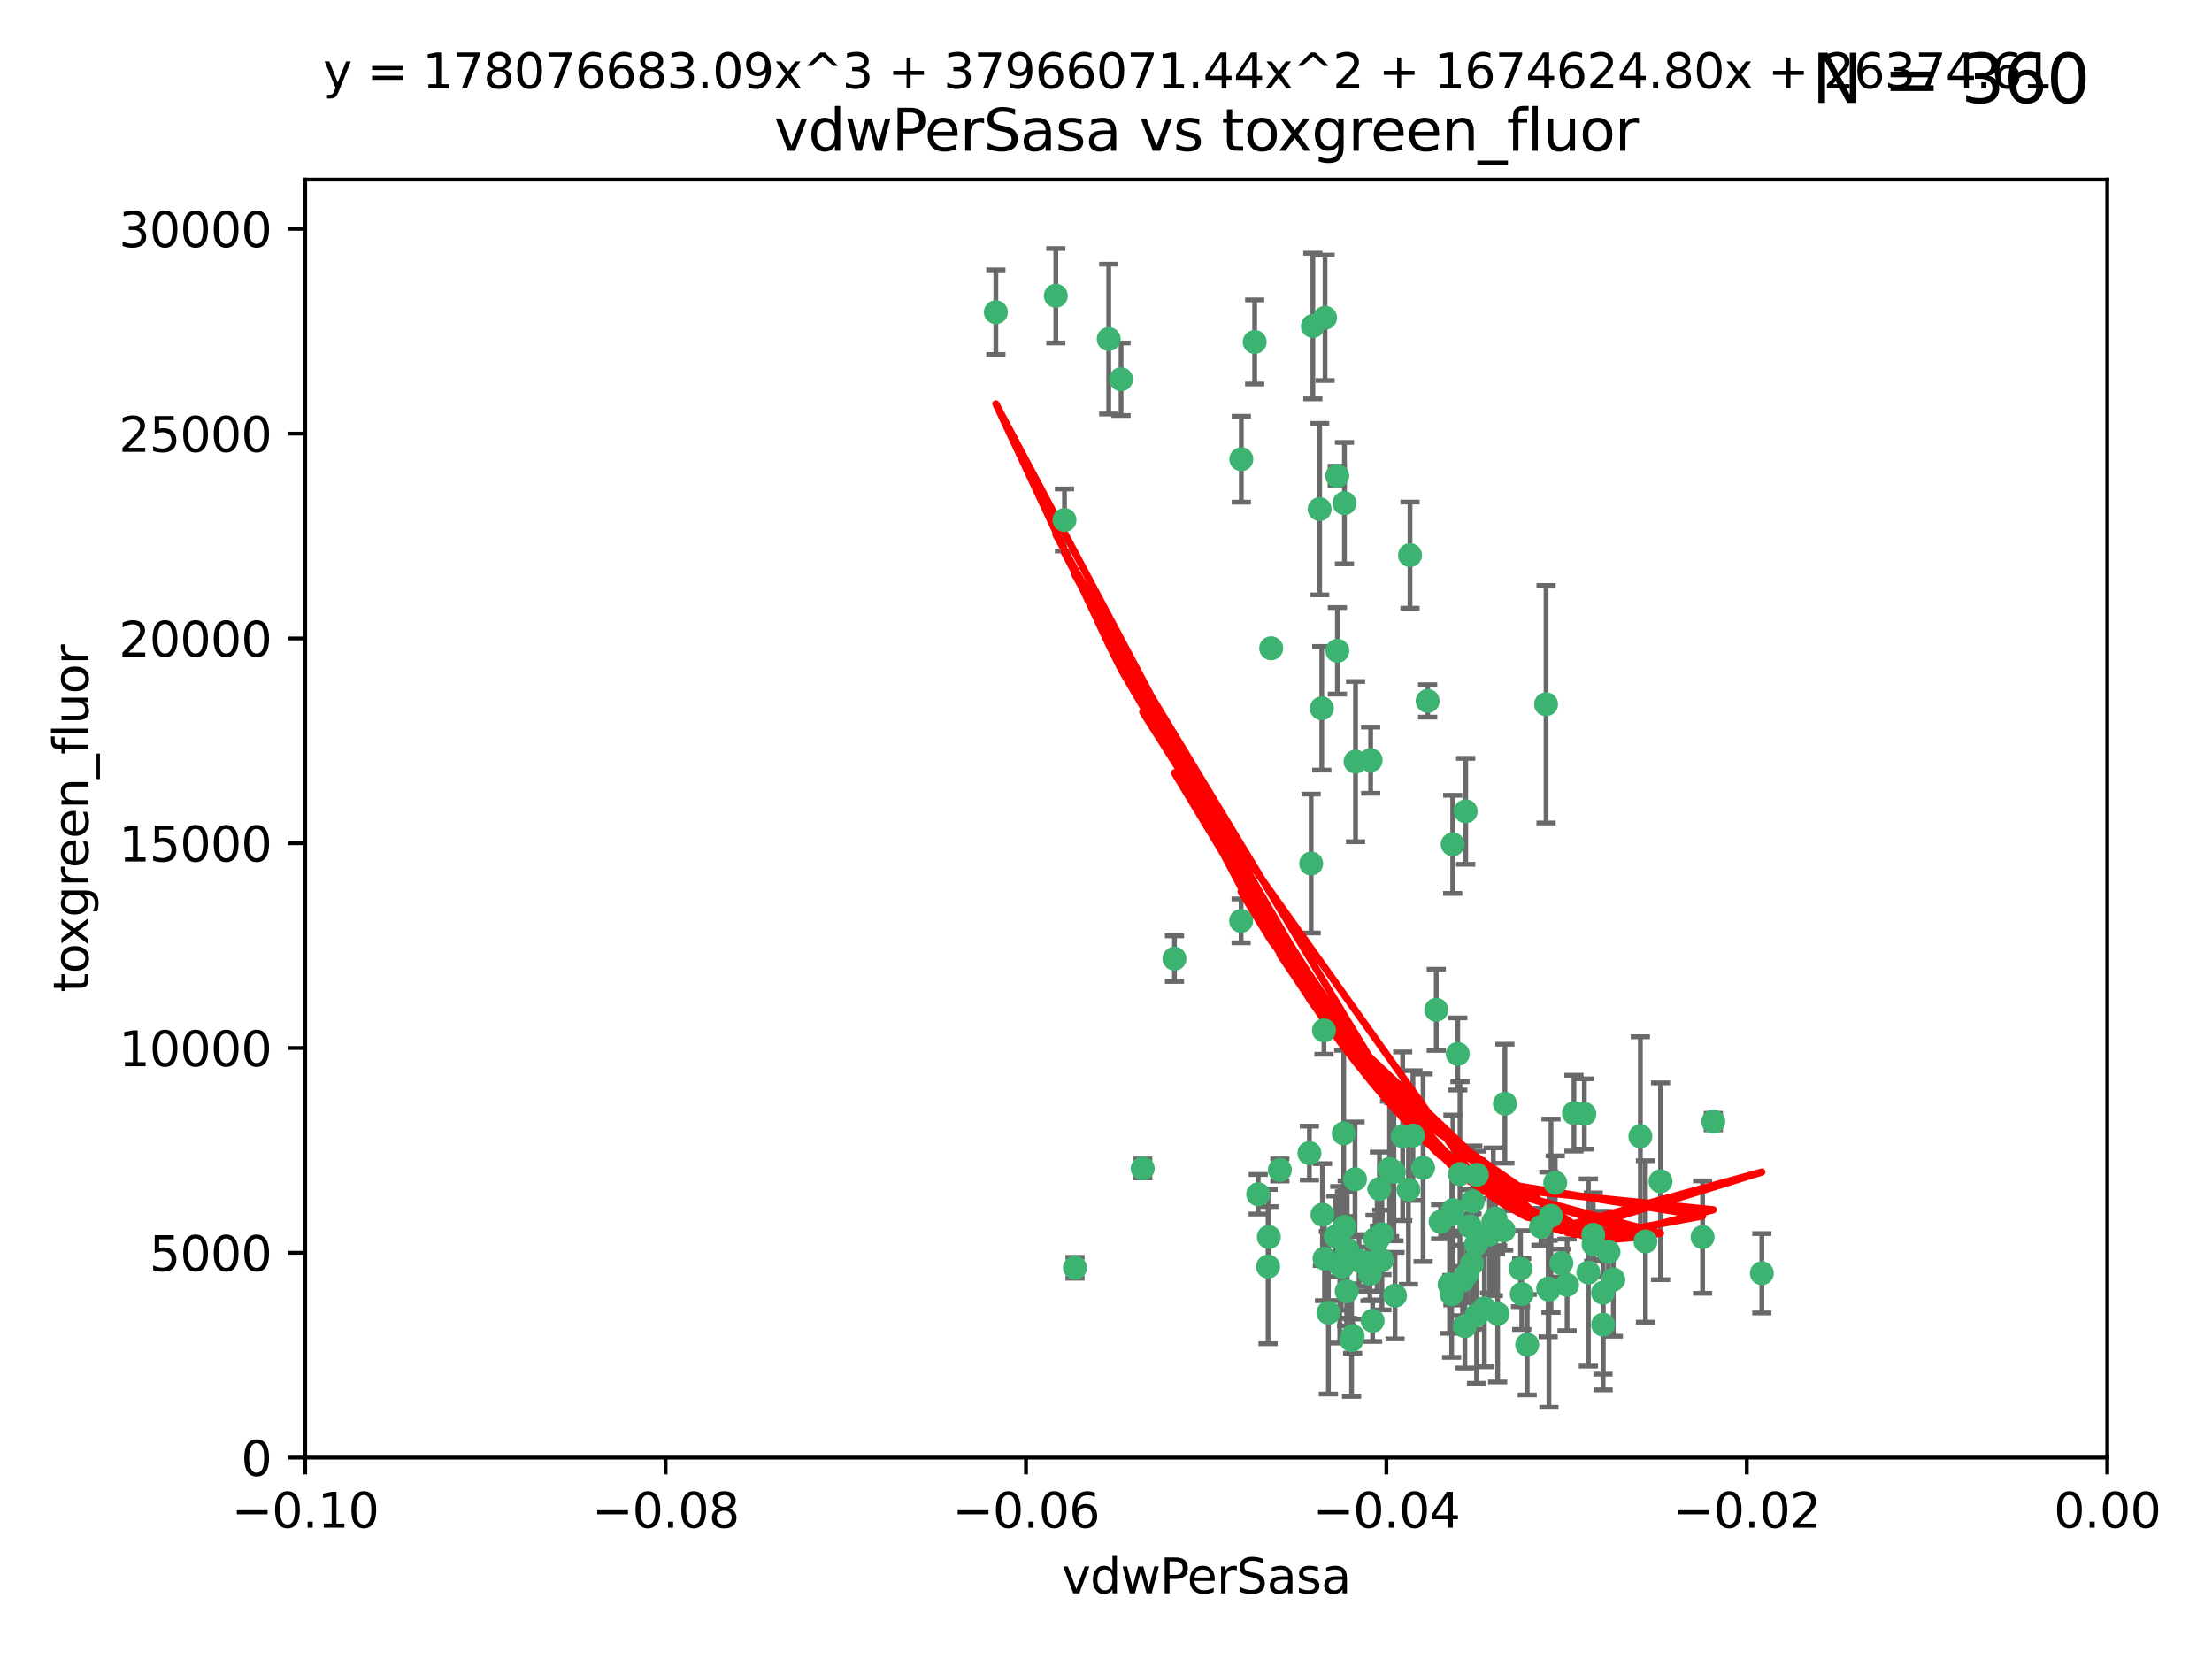 <?xml version="1.0" encoding="utf-8" standalone="no"?>
<!DOCTYPE svg PUBLIC "-//W3C//DTD SVG 1.1//EN"
  "http://www.w3.org/Graphics/SVG/1.1/DTD/svg11.dtd">
<svg xmlns:xlink="http://www.w3.org/1999/xlink" width="460.8pt" height="345.6pt" viewBox="0 0 460.8 345.6" xmlns="http://www.w3.org/2000/svg" version="1.1">
 <defs>
  <style type="text/css">*{stroke-linejoin: round; stroke-linecap: butt}</style>
 </defs>
 <g id="figure_1">
  <g id="patch_1">
   <path d="M 0 345.6 
L 460.8 345.6 
L 460.8 0 
L 0 0 
z
" style="fill: #ffffff"/>
  </g>
  <g id="axes_1">
   <g id="patch_2">
    <path d="M 63.571 303.64 
L 438.975 303.64 
L 438.975 37.411 
L 63.571 37.411 
z
" style="fill: #ffffff"/>
   </g>
   <g id="PathCollection_1">
    <defs>
     <path id="md4a8a75108" d="M 0 1.118 
C 0.297 1.118 0.581 1 0.791 0.791 
C 1 0.581 1.118 0.297 1.118 0 
C 1.118 -0.297 1 -0.581 0.791 -0.791 
C 0.581 -1 0.297 -1.118 0 -1.118 
C -0.297 -1.118 -0.581 -1 -0.791 -0.791 
C -1 -0.581 -1.118 -0.297 -1.118 0 
C -1.118 0.297 -1 0.581 -0.791 0.791 
C -0.581 1 -0.297 1.118 0 1.118 
z
" style="stroke: #3cb371"/>
    </defs>
    <g clip-path="url(#p9fe29ee293)">
     <use xlink:href="#md4a8a75108" x="261.374" y="71.233" style="fill: #3cb371; stroke: #3cb371"/>
     <use xlink:href="#md4a8a75108" x="273.49" y="67.919" style="fill: #3cb371; stroke: #3cb371"/>
     <use xlink:href="#md4a8a75108" x="219.944" y="61.614" style="fill: #3cb371; stroke: #3cb371"/>
     <use xlink:href="#md4a8a75108" x="274.902" y="106.06" style="fill: #3cb371; stroke: #3cb371"/>
     <use xlink:href="#md4a8a75108" x="293.731" y="115.648" style="fill: #3cb371; stroke: #3cb371"/>
     <use xlink:href="#md4a8a75108" x="264.81" y="135.046" style="fill: #3cb371; stroke: #3cb371"/>
     <use xlink:href="#md4a8a75108" x="258.59" y="95.658" style="fill: #3cb371; stroke: #3cb371"/>
     <use xlink:href="#md4a8a75108" x="278.572" y="99.144" style="fill: #3cb371; stroke: #3cb371"/>
     <use xlink:href="#md4a8a75108" x="278.602" y="135.578" style="fill: #3cb371; stroke: #3cb371"/>
     <use xlink:href="#md4a8a75108" x="233.536" y="78.998" style="fill: #3cb371; stroke: #3cb371"/>
     <use xlink:href="#md4a8a75108" x="230.966" y="70.635" style="fill: #3cb371; stroke: #3cb371"/>
     <use xlink:href="#md4a8a75108" x="207.456" y="65.037" style="fill: #3cb371; stroke: #3cb371"/>
     <use xlink:href="#md4a8a75108" x="275.349" y="147.553" style="fill: #3cb371; stroke: #3cb371"/>
     <use xlink:href="#md4a8a75108" x="244.665" y="199.703" style="fill: #3cb371; stroke: #3cb371"/>
     <use xlink:href="#md4a8a75108" x="294.341" y="236.558" style="fill: #3cb371; stroke: #3cb371"/>
     <use xlink:href="#md4a8a75108" x="221.75" y="108.323" style="fill: #3cb371; stroke: #3cb371"/>
     <use xlink:href="#md4a8a75108" x="262.111" y="248.785" style="fill: #3cb371; stroke: #3cb371"/>
     <use xlink:href="#md4a8a75108" x="282.387" y="158.661" style="fill: #3cb371; stroke: #3cb371"/>
     <use xlink:href="#md4a8a75108" x="276.03" y="66.198" style="fill: #3cb371; stroke: #3cb371"/>
     <use xlink:href="#md4a8a75108" x="280.072" y="104.816" style="fill: #3cb371; stroke: #3cb371"/>
     <use xlink:href="#md4a8a75108" x="293.405" y="247.823" style="fill: #3cb371; stroke: #3cb371"/>
     <use xlink:href="#md4a8a75108" x="264.323" y="257.691" style="fill: #3cb371; stroke: #3cb371"/>
     <use xlink:href="#md4a8a75108" x="303.675" y="219.559" style="fill: #3cb371; stroke: #3cb371"/>
     <use xlink:href="#md4a8a75108" x="275.487" y="253.033" style="fill: #3cb371; stroke: #3cb371"/>
     <use xlink:href="#md4a8a75108" x="266.622" y="243.728" style="fill: #3cb371; stroke: #3cb371"/>
     <use xlink:href="#md4a8a75108" x="279.927" y="236.101" style="fill: #3cb371; stroke: #3cb371"/>
     <use xlink:href="#md4a8a75108" x="302.406" y="269.608" style="fill: #3cb371; stroke: #3cb371"/>
     <use xlink:href="#md4a8a75108" x="278.262" y="257.563" style="fill: #3cb371; stroke: #3cb371"/>
     <use xlink:href="#md4a8a75108" x="287.366" y="247.687" style="fill: #3cb371; stroke: #3cb371"/>
     <use xlink:href="#md4a8a75108" x="302.676" y="252.071" style="fill: #3cb371; stroke: #3cb371"/>
     <use xlink:href="#md4a8a75108" x="302.623" y="175.895" style="fill: #3cb371; stroke: #3cb371"/>
     <use xlink:href="#md4a8a75108" x="290.614" y="269.901" style="fill: #3cb371; stroke: #3cb371"/>
     <use xlink:href="#md4a8a75108" x="238.042" y="243.408" style="fill: #3cb371; stroke: #3cb371"/>
     <use xlink:href="#md4a8a75108" x="309.22" y="272.55" style="fill: #3cb371; stroke: #3cb371"/>
     <use xlink:href="#md4a8a75108" x="280.646" y="260.295" style="fill: #3cb371; stroke: #3cb371"/>
     <use xlink:href="#md4a8a75108" x="272.771" y="240.21" style="fill: #3cb371; stroke: #3cb371"/>
     <use xlink:href="#md4a8a75108" x="279.617" y="263.902" style="fill: #3cb371; stroke: #3cb371"/>
     <use xlink:href="#md4a8a75108" x="282.276" y="245.66" style="fill: #3cb371; stroke: #3cb371"/>
     <use xlink:href="#md4a8a75108" x="283.114" y="262.658" style="fill: #3cb371; stroke: #3cb371"/>
     <use xlink:href="#md4a8a75108" x="258.546" y="191.833" style="fill: #3cb371; stroke: #3cb371"/>
     <use xlink:href="#md4a8a75108" x="297.408" y="146.019" style="fill: #3cb371; stroke: #3cb371"/>
     <use xlink:href="#md4a8a75108" x="289.472" y="243.509" style="fill: #3cb371; stroke: #3cb371"/>
     <use xlink:href="#md4a8a75108" x="300.106" y="254.515" style="fill: #3cb371; stroke: #3cb371"/>
     <use xlink:href="#md4a8a75108" x="281.561" y="279.16" style="fill: #3cb371; stroke: #3cb371"/>
     <use xlink:href="#md4a8a75108" x="286.888" y="258.421" style="fill: #3cb371; stroke: #3cb371"/>
     <use xlink:href="#md4a8a75108" x="276.73" y="273.467" style="fill: #3cb371; stroke: #3cb371"/>
     <use xlink:href="#md4a8a75108" x="304.14" y="244.578" style="fill: #3cb371; stroke: #3cb371"/>
     <use xlink:href="#md4a8a75108" x="279.41" y="263.47" style="fill: #3cb371; stroke: #3cb371"/>
     <use xlink:href="#md4a8a75108" x="287.879" y="262.484" style="fill: #3cb371; stroke: #3cb371"/>
     <use xlink:href="#md4a8a75108" x="290.383" y="244.103" style="fill: #3cb371; stroke: #3cb371"/>
     <use xlink:href="#md4a8a75108" x="279.096" y="263.471" style="fill: #3cb371; stroke: #3cb371"/>
     <use xlink:href="#md4a8a75108" x="285.939" y="275.127" style="fill: #3cb371; stroke: #3cb371"/>
     <use xlink:href="#md4a8a75108" x="264.163" y="263.853" style="fill: #3cb371; stroke: #3cb371"/>
     <use xlink:href="#md4a8a75108" x="299.198" y="210.364" style="fill: #3cb371; stroke: #3cb371"/>
     <use xlink:href="#md4a8a75108" x="285.39" y="265.379" style="fill: #3cb371; stroke: #3cb371"/>
     <use xlink:href="#md4a8a75108" x="306.227" y="255.448" style="fill: #3cb371; stroke: #3cb371"/>
     <use xlink:href="#md4a8a75108" x="301.975" y="267.588" style="fill: #3cb371; stroke: #3cb371"/>
     <use xlink:href="#md4a8a75108" x="323.102" y="253.264" style="fill: #3cb371; stroke: #3cb371"/>
     <use xlink:href="#md4a8a75108" x="280.535" y="269.002" style="fill: #3cb371; stroke: #3cb371"/>
     <use xlink:href="#md4a8a75108" x="292.202" y="236.707" style="fill: #3cb371; stroke: #3cb371"/>
     <use xlink:href="#md4a8a75108" x="307.497" y="259.238" style="fill: #3cb371; stroke: #3cb371"/>
     <use xlink:href="#md4a8a75108" x="281.779" y="278.339" style="fill: #3cb371; stroke: #3cb371"/>
     <use xlink:href="#md4a8a75108" x="285.529" y="158.364" style="fill: #3cb371; stroke: #3cb371"/>
     <use xlink:href="#md4a8a75108" x="305.633" y="265.349" style="fill: #3cb371; stroke: #3cb371"/>
     <use xlink:href="#md4a8a75108" x="284.845" y="263.083" style="fill: #3cb371; stroke: #3cb371"/>
     <use xlink:href="#md4a8a75108" x="223.946" y="264.102" style="fill: #3cb371; stroke: #3cb371"/>
     <use xlink:href="#md4a8a75108" x="273.135" y="179.893" style="fill: #3cb371; stroke: #3cb371"/>
     <use xlink:href="#md4a8a75108" x="322.513" y="268.442" style="fill: #3cb371; stroke: #3cb371"/>
     <use xlink:href="#md4a8a75108" x="325.262" y="263.135" style="fill: #3cb371; stroke: #3cb371"/>
     <use xlink:href="#md4a8a75108" x="307.667" y="244.732" style="fill: #3cb371; stroke: #3cb371"/>
     <use xlink:href="#md4a8a75108" x="275.805" y="214.652" style="fill: #3cb371; stroke: #3cb371"/>
     <use xlink:href="#md4a8a75108" x="321.023" y="255.564" style="fill: #3cb371; stroke: #3cb371"/>
     <use xlink:href="#md4a8a75108" x="296.456" y="243.268" style="fill: #3cb371; stroke: #3cb371"/>
     <use xlink:href="#md4a8a75108" x="275.916" y="262.185" style="fill: #3cb371; stroke: #3cb371"/>
     <use xlink:href="#md4a8a75108" x="280.089" y="255.576" style="fill: #3cb371; stroke: #3cb371"/>
     <use xlink:href="#md4a8a75108" x="322.074" y="146.701" style="fill: #3cb371; stroke: #3cb371"/>
     <use xlink:href="#md4a8a75108" x="313.244" y="256.316" style="fill: #3cb371; stroke: #3cb371"/>
     <use xlink:href="#md4a8a75108" x="310.279" y="257.164" style="fill: #3cb371; stroke: #3cb371"/>
     <use xlink:href="#md4a8a75108" x="331.902" y="257.22" style="fill: #3cb371; stroke: #3cb371"/>
     <use xlink:href="#md4a8a75108" x="286.45" y="258.101" style="fill: #3cb371; stroke: #3cb371"/>
     <use xlink:href="#md4a8a75108" x="287.886" y="257.109" style="fill: #3cb371; stroke: #3cb371"/>
     <use xlink:href="#md4a8a75108" x="331.967" y="259.226" style="fill: #3cb371; stroke: #3cb371"/>
     <use xlink:href="#md4a8a75108" x="313.499" y="229.921" style="fill: #3cb371; stroke: #3cb371"/>
     <use xlink:href="#md4a8a75108" x="327.882" y="231.89" style="fill: #3cb371; stroke: #3cb371"/>
     <use xlink:href="#md4a8a75108" x="311.54" y="253.825" style="fill: #3cb371; stroke: #3cb371"/>
     <use xlink:href="#md4a8a75108" x="302.438" y="252.987" style="fill: #3cb371; stroke: #3cb371"/>
     <use xlink:href="#md4a8a75108" x="304.677" y="266.745" style="fill: #3cb371; stroke: #3cb371"/>
     <use xlink:href="#md4a8a75108" x="305.159" y="276.267" style="fill: #3cb371; stroke: #3cb371"/>
     <use xlink:href="#md4a8a75108" x="306.814" y="250.287" style="fill: #3cb371; stroke: #3cb371"/>
     <use xlink:href="#md4a8a75108" x="345.919" y="246.088" style="fill: #3cb371; stroke: #3cb371"/>
     <use xlink:href="#md4a8a75108" x="341.718" y="236.712" style="fill: #3cb371; stroke: #3cb371"/>
     <use xlink:href="#md4a8a75108" x="318.143" y="280.126" style="fill: #3cb371; stroke: #3cb371"/>
     <use xlink:href="#md4a8a75108" x="316.755" y="264.284" style="fill: #3cb371; stroke: #3cb371"/>
     <use xlink:href="#md4a8a75108" x="333.935" y="269.294" style="fill: #3cb371; stroke: #3cb371"/>
     <use xlink:href="#md4a8a75108" x="311.083" y="254.52" style="fill: #3cb371; stroke: #3cb371"/>
     <use xlink:href="#md4a8a75108" x="330.048" y="232.062" style="fill: #3cb371; stroke: #3cb371"/>
     <use xlink:href="#md4a8a75108" x="307.593" y="273.991" style="fill: #3cb371; stroke: #3cb371"/>
     <use xlink:href="#md4a8a75108" x="356.911" y="233.649" style="fill: #3cb371; stroke: #3cb371"/>
     <use xlink:href="#md4a8a75108" x="333.956" y="275.949" style="fill: #3cb371; stroke: #3cb371"/>
     <use xlink:href="#md4a8a75108" x="322.669" y="268.661" style="fill: #3cb371; stroke: #3cb371"/>
     <use xlink:href="#md4a8a75108" x="323.985" y="246.377" style="fill: #3cb371; stroke: #3cb371"/>
     <use xlink:href="#md4a8a75108" x="367.024" y="265.242" style="fill: #3cb371; stroke: #3cb371"/>
     <use xlink:href="#md4a8a75108" x="326.448" y="267.66" style="fill: #3cb371; stroke: #3cb371"/>
     <use xlink:href="#md4a8a75108" x="335.07" y="260.788" style="fill: #3cb371; stroke: #3cb371"/>
     <use xlink:href="#md4a8a75108" x="317.005" y="269.564" style="fill: #3cb371; stroke: #3cb371"/>
     <use xlink:href="#md4a8a75108" x="311.989" y="273.693" style="fill: #3cb371; stroke: #3cb371"/>
     <use xlink:href="#md4a8a75108" x="336.083" y="266.543" style="fill: #3cb371; stroke: #3cb371"/>
     <use xlink:href="#md4a8a75108" x="342.78" y="258.619" style="fill: #3cb371; stroke: #3cb371"/>
     <use xlink:href="#md4a8a75108" x="305.333" y="169.013" style="fill: #3cb371; stroke: #3cb371"/>
     <use xlink:href="#md4a8a75108" x="354.679" y="257.709" style="fill: #3cb371; stroke: #3cb371"/>
     <use xlink:href="#md4a8a75108" x="330.891" y="265.088" style="fill: #3cb371; stroke: #3cb371"/>
     <use xlink:href="#md4a8a75108" x="306.642" y="263.254" style="fill: #3cb371; stroke: #3cb371"/>
    </g>
   </g>
   <g id="matplotlib.axis_1">
    <g id="xtick_1">
     <g id="line2d_1">
      <defs>
       <path id="mcadf9688a1" d="M 0 0 
L 0 3.5 
" style="stroke: #000000; stroke-width: 0.8"/>
      </defs>
      <g>
       <use xlink:href="#mcadf9688a1" x="63.571" y="303.64" style="stroke: #000000; stroke-width: 0.8"/>
      </g>
     </g>
     <g id="text_1">
      <!-- −0.10 -->
      <g transform="translate(48.249 318.238)scale(0.1 -0.1)">
       <defs>
        <path id="DejaVuSans-2212" d="M 678 2272 
L 4684 2272 
L 4684 1741 
L 678 1741 
L 678 2272 
z
" transform="scale(0.016)"/>
        <path id="DejaVuSans-30" d="M 2034 4250 
Q 1547 4250 1301 3770 
Q 1056 3291 1056 2328 
Q 1056 1369 1301 889 
Q 1547 409 2034 409 
Q 2525 409 2770 889 
Q 3016 1369 3016 2328 
Q 3016 3291 2770 3770 
Q 2525 4250 2034 4250 
z
M 2034 4750 
Q 2819 4750 3233 4129 
Q 3647 3509 3647 2328 
Q 3647 1150 3233 529 
Q 2819 -91 2034 -91 
Q 1250 -91 836 529 
Q 422 1150 422 2328 
Q 422 3509 836 4129 
Q 1250 4750 2034 4750 
z
" transform="scale(0.016)"/>
        <path id="DejaVuSans-2e" d="M 684 794 
L 1344 794 
L 1344 0 
L 684 0 
L 684 794 
z
" transform="scale(0.016)"/>
        <path id="DejaVuSans-31" d="M 794 531 
L 1825 531 
L 1825 4091 
L 703 3866 
L 703 4441 
L 1819 4666 
L 2450 4666 
L 2450 531 
L 3481 531 
L 3481 0 
L 794 0 
L 794 531 
z
" transform="scale(0.016)"/>
       </defs>
       <use xlink:href="#DejaVuSans-2212"/>
       <use xlink:href="#DejaVuSans-30" x="83.789"/>
       <use xlink:href="#DejaVuSans-2e" x="147.412"/>
       <use xlink:href="#DejaVuSans-31" x="179.199"/>
       <use xlink:href="#DejaVuSans-30" x="242.822"/>
      </g>
     </g>
    </g>
    <g id="xtick_2">
     <g id="line2d_2">
      <g>
       <use xlink:href="#mcadf9688a1" x="138.652" y="303.64" style="stroke: #000000; stroke-width: 0.8"/>
      </g>
     </g>
     <g id="text_2">
      <!-- −0.08 -->
      <g transform="translate(123.329 318.238)scale(0.1 -0.1)">
       <defs>
        <path id="DejaVuSans-38" d="M 2034 2216 
Q 1584 2216 1326 1975 
Q 1069 1734 1069 1313 
Q 1069 891 1326 650 
Q 1584 409 2034 409 
Q 2484 409 2743 651 
Q 3003 894 3003 1313 
Q 3003 1734 2745 1975 
Q 2488 2216 2034 2216 
z
M 1403 2484 
Q 997 2584 770 2862 
Q 544 3141 544 3541 
Q 544 4100 942 4425 
Q 1341 4750 2034 4750 
Q 2731 4750 3128 4425 
Q 3525 4100 3525 3541 
Q 3525 3141 3298 2862 
Q 3072 2584 2669 2484 
Q 3125 2378 3379 2068 
Q 3634 1759 3634 1313 
Q 3634 634 3220 271 
Q 2806 -91 2034 -91 
Q 1263 -91 848 271 
Q 434 634 434 1313 
Q 434 1759 690 2068 
Q 947 2378 1403 2484 
z
M 1172 3481 
Q 1172 3119 1398 2916 
Q 1625 2713 2034 2713 
Q 2441 2713 2670 2916 
Q 2900 3119 2900 3481 
Q 2900 3844 2670 4047 
Q 2441 4250 2034 4250 
Q 1625 4250 1398 4047 
Q 1172 3844 1172 3481 
z
" transform="scale(0.016)"/>
       </defs>
       <use xlink:href="#DejaVuSans-2212"/>
       <use xlink:href="#DejaVuSans-30" x="83.789"/>
       <use xlink:href="#DejaVuSans-2e" x="147.412"/>
       <use xlink:href="#DejaVuSans-30" x="179.199"/>
       <use xlink:href="#DejaVuSans-38" x="242.822"/>
      </g>
     </g>
    </g>
    <g id="xtick_3">
     <g id="line2d_3">
      <g>
       <use xlink:href="#mcadf9688a1" x="213.733" y="303.64" style="stroke: #000000; stroke-width: 0.8"/>
      </g>
     </g>
     <g id="text_3">
      <!-- −0.06 -->
      <g transform="translate(198.41 318.238)scale(0.1 -0.1)">
       <defs>
        <path id="DejaVuSans-36" d="M 2113 2584 
Q 1688 2584 1439 2293 
Q 1191 2003 1191 1497 
Q 1191 994 1439 701 
Q 1688 409 2113 409 
Q 2538 409 2786 701 
Q 3034 994 3034 1497 
Q 3034 2003 2786 2293 
Q 2538 2584 2113 2584 
z
M 3366 4563 
L 3366 3988 
Q 3128 4100 2886 4159 
Q 2644 4219 2406 4219 
Q 1781 4219 1451 3797 
Q 1122 3375 1075 2522 
Q 1259 2794 1537 2939 
Q 1816 3084 2150 3084 
Q 2853 3084 3261 2657 
Q 3669 2231 3669 1497 
Q 3669 778 3244 343 
Q 2819 -91 2113 -91 
Q 1303 -91 875 529 
Q 447 1150 447 2328 
Q 447 3434 972 4092 
Q 1497 4750 2381 4750 
Q 2619 4750 2861 4703 
Q 3103 4656 3366 4563 
z
" transform="scale(0.016)"/>
       </defs>
       <use xlink:href="#DejaVuSans-2212"/>
       <use xlink:href="#DejaVuSans-30" x="83.789"/>
       <use xlink:href="#DejaVuSans-2e" x="147.412"/>
       <use xlink:href="#DejaVuSans-30" x="179.199"/>
       <use xlink:href="#DejaVuSans-36" x="242.822"/>
      </g>
     </g>
    </g>
    <g id="xtick_4">
     <g id="line2d_4">
      <g>
       <use xlink:href="#mcadf9688a1" x="288.813" y="303.64" style="stroke: #000000; stroke-width: 0.8"/>
      </g>
     </g>
     <g id="text_4">
      <!-- −0.04 -->
      <g transform="translate(273.491 318.238)scale(0.1 -0.1)">
       <defs>
        <path id="DejaVuSans-34" d="M 2419 4116 
L 825 1625 
L 2419 1625 
L 2419 4116 
z
M 2253 4666 
L 3047 4666 
L 3047 1625 
L 3713 1625 
L 3713 1100 
L 3047 1100 
L 3047 0 
L 2419 0 
L 2419 1100 
L 313 1100 
L 313 1709 
L 2253 4666 
z
" transform="scale(0.016)"/>
       </defs>
       <use xlink:href="#DejaVuSans-2212"/>
       <use xlink:href="#DejaVuSans-30" x="83.789"/>
       <use xlink:href="#DejaVuSans-2e" x="147.412"/>
       <use xlink:href="#DejaVuSans-30" x="179.199"/>
       <use xlink:href="#DejaVuSans-34" x="242.822"/>
      </g>
     </g>
    </g>
    <g id="xtick_5">
     <g id="line2d_5">
      <g>
       <use xlink:href="#mcadf9688a1" x="363.894" y="303.64" style="stroke: #000000; stroke-width: 0.8"/>
      </g>
     </g>
     <g id="text_5">
      <!-- −0.02 -->
      <g transform="translate(348.572 318.238)scale(0.1 -0.1)">
       <defs>
        <path id="DejaVuSans-32" d="M 1228 531 
L 3431 531 
L 3431 0 
L 469 0 
L 469 531 
Q 828 903 1448 1529 
Q 2069 2156 2228 2338 
Q 2531 2678 2651 2914 
Q 2772 3150 2772 3378 
Q 2772 3750 2511 3984 
Q 2250 4219 1831 4219 
Q 1534 4219 1204 4116 
Q 875 4013 500 3803 
L 500 4441 
Q 881 4594 1212 4672 
Q 1544 4750 1819 4750 
Q 2544 4750 2975 4387 
Q 3406 4025 3406 3419 
Q 3406 3131 3298 2873 
Q 3191 2616 2906 2266 
Q 2828 2175 2409 1742 
Q 1991 1309 1228 531 
z
" transform="scale(0.016)"/>
       </defs>
       <use xlink:href="#DejaVuSans-2212"/>
       <use xlink:href="#DejaVuSans-30" x="83.789"/>
       <use xlink:href="#DejaVuSans-2e" x="147.412"/>
       <use xlink:href="#DejaVuSans-30" x="179.199"/>
       <use xlink:href="#DejaVuSans-32" x="242.822"/>
      </g>
     </g>
    </g>
    <g id="xtick_6">
     <g id="line2d_6">
      <g>
       <use xlink:href="#mcadf9688a1" x="438.975" y="303.64" style="stroke: #000000; stroke-width: 0.8"/>
      </g>
     </g>
     <g id="text_6">
      <!-- 0.00 -->
      <g transform="translate(427.842 318.238)scale(0.1 -0.1)">
       <use xlink:href="#DejaVuSans-30"/>
       <use xlink:href="#DejaVuSans-2e" x="63.623"/>
       <use xlink:href="#DejaVuSans-30" x="95.41"/>
       <use xlink:href="#DejaVuSans-30" x="159.033"/>
      </g>
     </g>
    </g>
    <g id="text_7">
     <!-- vdwPerSasa -->
     <g transform="translate(221.178 331.917)scale(0.1 -0.1)">
      <defs>
       <path id="DejaVuSans-76" d="M 191 3500 
L 800 3500 
L 1894 563 
L 2988 3500 
L 3597 3500 
L 2284 0 
L 1503 0 
L 191 3500 
z
" transform="scale(0.016)"/>
       <path id="DejaVuSans-64" d="M 2906 2969 
L 2906 4863 
L 3481 4863 
L 3481 0 
L 2906 0 
L 2906 525 
Q 2725 213 2448 61 
Q 2172 -91 1784 -91 
Q 1150 -91 751 415 
Q 353 922 353 1747 
Q 353 2572 751 3078 
Q 1150 3584 1784 3584 
Q 2172 3584 2448 3432 
Q 2725 3281 2906 2969 
z
M 947 1747 
Q 947 1113 1208 752 
Q 1469 391 1925 391 
Q 2381 391 2643 752 
Q 2906 1113 2906 1747 
Q 2906 2381 2643 2742 
Q 2381 3103 1925 3103 
Q 1469 3103 1208 2742 
Q 947 2381 947 1747 
z
" transform="scale(0.016)"/>
       <path id="DejaVuSans-77" d="M 269 3500 
L 844 3500 
L 1563 769 
L 2278 3500 
L 2956 3500 
L 3675 769 
L 4391 3500 
L 4966 3500 
L 4050 0 
L 3372 0 
L 2619 2869 
L 1863 0 
L 1184 0 
L 269 3500 
z
" transform="scale(0.016)"/>
       <path id="DejaVuSans-50" d="M 1259 4147 
L 1259 2394 
L 2053 2394 
Q 2494 2394 2734 2622 
Q 2975 2850 2975 3272 
Q 2975 3691 2734 3919 
Q 2494 4147 2053 4147 
L 1259 4147 
z
M 628 4666 
L 2053 4666 
Q 2838 4666 3239 4311 
Q 3641 3956 3641 3272 
Q 3641 2581 3239 2228 
Q 2838 1875 2053 1875 
L 1259 1875 
L 1259 0 
L 628 0 
L 628 4666 
z
" transform="scale(0.016)"/>
       <path id="DejaVuSans-65" d="M 3597 1894 
L 3597 1613 
L 953 1613 
Q 991 1019 1311 708 
Q 1631 397 2203 397 
Q 2534 397 2845 478 
Q 3156 559 3463 722 
L 3463 178 
Q 3153 47 2828 -22 
Q 2503 -91 2169 -91 
Q 1331 -91 842 396 
Q 353 884 353 1716 
Q 353 2575 817 3079 
Q 1281 3584 2069 3584 
Q 2775 3584 3186 3129 
Q 3597 2675 3597 1894 
z
M 3022 2063 
Q 3016 2534 2758 2815 
Q 2500 3097 2075 3097 
Q 1594 3097 1305 2825 
Q 1016 2553 972 2059 
L 3022 2063 
z
" transform="scale(0.016)"/>
       <path id="DejaVuSans-72" d="M 2631 2963 
Q 2534 3019 2420 3045 
Q 2306 3072 2169 3072 
Q 1681 3072 1420 2755 
Q 1159 2438 1159 1844 
L 1159 0 
L 581 0 
L 581 3500 
L 1159 3500 
L 1159 2956 
Q 1341 3275 1631 3429 
Q 1922 3584 2338 3584 
Q 2397 3584 2469 3576 
Q 2541 3569 2628 3553 
L 2631 2963 
z
" transform="scale(0.016)"/>
       <path id="DejaVuSans-53" d="M 3425 4513 
L 3425 3897 
Q 3066 4069 2747 4153 
Q 2428 4238 2131 4238 
Q 1616 4238 1336 4038 
Q 1056 3838 1056 3469 
Q 1056 3159 1242 3001 
Q 1428 2844 1947 2747 
L 2328 2669 
Q 3034 2534 3370 2195 
Q 3706 1856 3706 1288 
Q 3706 609 3251 259 
Q 2797 -91 1919 -91 
Q 1588 -91 1214 -16 
Q 841 59 441 206 
L 441 856 
Q 825 641 1194 531 
Q 1563 422 1919 422 
Q 2459 422 2753 634 
Q 3047 847 3047 1241 
Q 3047 1584 2836 1778 
Q 2625 1972 2144 2069 
L 1759 2144 
Q 1053 2284 737 2584 
Q 422 2884 422 3419 
Q 422 4038 858 4394 
Q 1294 4750 2059 4750 
Q 2388 4750 2728 4690 
Q 3069 4631 3425 4513 
z
" transform="scale(0.016)"/>
       <path id="DejaVuSans-61" d="M 2194 1759 
Q 1497 1759 1228 1600 
Q 959 1441 959 1056 
Q 959 750 1161 570 
Q 1363 391 1709 391 
Q 2188 391 2477 730 
Q 2766 1069 2766 1631 
L 2766 1759 
L 2194 1759 
z
M 3341 1997 
L 3341 0 
L 2766 0 
L 2766 531 
Q 2569 213 2275 61 
Q 1981 -91 1556 -91 
Q 1019 -91 701 211 
Q 384 513 384 1019 
Q 384 1609 779 1909 
Q 1175 2209 1959 2209 
L 2766 2209 
L 2766 2266 
Q 2766 2663 2505 2880 
Q 2244 3097 1772 3097 
Q 1472 3097 1187 3025 
Q 903 2953 641 2809 
L 641 3341 
Q 956 3463 1253 3523 
Q 1550 3584 1831 3584 
Q 2591 3584 2966 3190 
Q 3341 2797 3341 1997 
z
" transform="scale(0.016)"/>
       <path id="DejaVuSans-73" d="M 2834 3397 
L 2834 2853 
Q 2591 2978 2328 3040 
Q 2066 3103 1784 3103 
Q 1356 3103 1142 2972 
Q 928 2841 928 2578 
Q 928 2378 1081 2264 
Q 1234 2150 1697 2047 
L 1894 2003 
Q 2506 1872 2764 1633 
Q 3022 1394 3022 966 
Q 3022 478 2636 193 
Q 2250 -91 1575 -91 
Q 1294 -91 989 -36 
Q 684 19 347 128 
L 347 722 
Q 666 556 975 473 
Q 1284 391 1588 391 
Q 1994 391 2212 530 
Q 2431 669 2431 922 
Q 2431 1156 2273 1281 
Q 2116 1406 1581 1522 
L 1381 1569 
Q 847 1681 609 1914 
Q 372 2147 372 2553 
Q 372 3047 722 3315 
Q 1072 3584 1716 3584 
Q 2034 3584 2315 3537 
Q 2597 3491 2834 3397 
z
" transform="scale(0.016)"/>
      </defs>
      <use xlink:href="#DejaVuSans-76"/>
      <use xlink:href="#DejaVuSans-64" x="59.18"/>
      <use xlink:href="#DejaVuSans-77" x="122.656"/>
      <use xlink:href="#DejaVuSans-50" x="204.443"/>
      <use xlink:href="#DejaVuSans-65" x="261.121"/>
      <use xlink:href="#DejaVuSans-72" x="322.645"/>
      <use xlink:href="#DejaVuSans-53" x="363.758"/>
      <use xlink:href="#DejaVuSans-61" x="427.234"/>
      <use xlink:href="#DejaVuSans-73" x="488.514"/>
      <use xlink:href="#DejaVuSans-61" x="540.613"/>
     </g>
    </g>
   </g>
   <g id="matplotlib.axis_2">
    <g id="ytick_1">
     <g id="line2d_7">
      <defs>
       <path id="maafd78ff6f" d="M 0 0 
L -3.5 0 
" style="stroke: #000000; stroke-width: 0.8"/>
      </defs>
      <g>
       <use xlink:href="#maafd78ff6f" x="63.571" y="303.64" style="stroke: #000000; stroke-width: 0.8"/>
      </g>
     </g>
     <g id="text_8">
      <!-- 0 -->
      <g transform="translate(50.209 307.439)scale(0.1 -0.1)">
       <use xlink:href="#DejaVuSans-30"/>
      </g>
     </g>
    </g>
    <g id="ytick_2">
     <g id="line2d_8">
      <g>
       <use xlink:href="#maafd78ff6f" x="63.571" y="260.979" style="stroke: #000000; stroke-width: 0.8"/>
      </g>
     </g>
     <g id="text_9">
      <!-- 5000 -->
      <g transform="translate(31.121 264.778)scale(0.1 -0.1)">
       <defs>
        <path id="DejaVuSans-35" d="M 691 4666 
L 3169 4666 
L 3169 4134 
L 1269 4134 
L 1269 2991 
Q 1406 3038 1543 3061 
Q 1681 3084 1819 3084 
Q 2600 3084 3056 2656 
Q 3513 2228 3513 1497 
Q 3513 744 3044 326 
Q 2575 -91 1722 -91 
Q 1428 -91 1123 -41 
Q 819 9 494 109 
L 494 744 
Q 775 591 1075 516 
Q 1375 441 1709 441 
Q 2250 441 2565 725 
Q 2881 1009 2881 1497 
Q 2881 1984 2565 2268 
Q 2250 2553 1709 2553 
Q 1456 2553 1204 2497 
Q 953 2441 691 2322 
L 691 4666 
z
" transform="scale(0.016)"/>
       </defs>
       <use xlink:href="#DejaVuSans-35"/>
       <use xlink:href="#DejaVuSans-30" x="63.623"/>
       <use xlink:href="#DejaVuSans-30" x="127.246"/>
       <use xlink:href="#DejaVuSans-30" x="190.869"/>
      </g>
     </g>
    </g>
    <g id="ytick_3">
     <g id="line2d_9">
      <g>
       <use xlink:href="#maafd78ff6f" x="63.571" y="218.317" style="stroke: #000000; stroke-width: 0.8"/>
      </g>
     </g>
     <g id="text_10">
      <!-- 10000 -->
      <g transform="translate(24.759 222.116)scale(0.1 -0.1)">
       <use xlink:href="#DejaVuSans-31"/>
       <use xlink:href="#DejaVuSans-30" x="63.623"/>
       <use xlink:href="#DejaVuSans-30" x="127.246"/>
       <use xlink:href="#DejaVuSans-30" x="190.869"/>
       <use xlink:href="#DejaVuSans-30" x="254.492"/>
      </g>
     </g>
    </g>
    <g id="ytick_4">
     <g id="line2d_10">
      <g>
       <use xlink:href="#maafd78ff6f" x="63.571" y="175.656" style="stroke: #000000; stroke-width: 0.8"/>
      </g>
     </g>
     <g id="text_11">
      <!-- 15000 -->
      <g transform="translate(24.759 179.455)scale(0.1 -0.1)">
       <use xlink:href="#DejaVuSans-31"/>
       <use xlink:href="#DejaVuSans-35" x="63.623"/>
       <use xlink:href="#DejaVuSans-30" x="127.246"/>
       <use xlink:href="#DejaVuSans-30" x="190.869"/>
       <use xlink:href="#DejaVuSans-30" x="254.492"/>
      </g>
     </g>
    </g>
    <g id="ytick_5">
     <g id="line2d_11">
      <g>
       <use xlink:href="#maafd78ff6f" x="63.571" y="132.994" style="stroke: #000000; stroke-width: 0.8"/>
      </g>
     </g>
     <g id="text_12">
      <!-- 20000 -->
      <g transform="translate(24.759 136.794)scale(0.1 -0.1)">
       <use xlink:href="#DejaVuSans-32"/>
       <use xlink:href="#DejaVuSans-30" x="63.623"/>
       <use xlink:href="#DejaVuSans-30" x="127.246"/>
       <use xlink:href="#DejaVuSans-30" x="190.869"/>
       <use xlink:href="#DejaVuSans-30" x="254.492"/>
      </g>
     </g>
    </g>
    <g id="ytick_6">
     <g id="line2d_12">
      <g>
       <use xlink:href="#maafd78ff6f" x="63.571" y="90.333" style="stroke: #000000; stroke-width: 0.8"/>
      </g>
     </g>
     <g id="text_13">
      <!-- 25000 -->
      <g transform="translate(24.759 94.132)scale(0.1 -0.1)">
       <use xlink:href="#DejaVuSans-32"/>
       <use xlink:href="#DejaVuSans-35" x="63.623"/>
       <use xlink:href="#DejaVuSans-30" x="127.246"/>
       <use xlink:href="#DejaVuSans-30" x="190.869"/>
       <use xlink:href="#DejaVuSans-30" x="254.492"/>
      </g>
     </g>
    </g>
    <g id="ytick_7">
     <g id="line2d_13">
      <g>
       <use xlink:href="#maafd78ff6f" x="63.571" y="47.672" style="stroke: #000000; stroke-width: 0.8"/>
      </g>
     </g>
     <g id="text_14">
      <!-- 30000 -->
      <g transform="translate(24.759 51.471)scale(0.1 -0.1)">
       <defs>
        <path id="DejaVuSans-33" d="M 2597 2516 
Q 3050 2419 3304 2112 
Q 3559 1806 3559 1356 
Q 3559 666 3084 287 
Q 2609 -91 1734 -91 
Q 1441 -91 1130 -33 
Q 819 25 488 141 
L 488 750 
Q 750 597 1062 519 
Q 1375 441 1716 441 
Q 2309 441 2620 675 
Q 2931 909 2931 1356 
Q 2931 1769 2642 2001 
Q 2353 2234 1838 2234 
L 1294 2234 
L 1294 2753 
L 1863 2753 
Q 2328 2753 2575 2939 
Q 2822 3125 2822 3475 
Q 2822 3834 2567 4026 
Q 2313 4219 1838 4219 
Q 1578 4219 1281 4162 
Q 984 4106 628 3988 
L 628 4550 
Q 988 4650 1302 4700 
Q 1616 4750 1894 4750 
Q 2613 4750 3031 4423 
Q 3450 4097 3450 3541 
Q 3450 3153 3228 2886 
Q 3006 2619 2597 2516 
z
" transform="scale(0.016)"/>
       </defs>
       <use xlink:href="#DejaVuSans-33"/>
       <use xlink:href="#DejaVuSans-30" x="63.623"/>
       <use xlink:href="#DejaVuSans-30" x="127.246"/>
       <use xlink:href="#DejaVuSans-30" x="190.869"/>
       <use xlink:href="#DejaVuSans-30" x="254.492"/>
      </g>
     </g>
    </g>
    <g id="text_15">
     <!-- toxgreen_fluor -->
     <g transform="translate(18.401 206.72)rotate(-90)scale(0.1 -0.1)">
      <defs>
       <path id="DejaVuSans-74" d="M 1172 4494 
L 1172 3500 
L 2356 3500 
L 2356 3053 
L 1172 3053 
L 1172 1153 
Q 1172 725 1289 603 
Q 1406 481 1766 481 
L 2356 481 
L 2356 0 
L 1766 0 
Q 1100 0 847 248 
Q 594 497 594 1153 
L 594 3053 
L 172 3053 
L 172 3500 
L 594 3500 
L 594 4494 
L 1172 4494 
z
" transform="scale(0.016)"/>
       <path id="DejaVuSans-6f" d="M 1959 3097 
Q 1497 3097 1228 2736 
Q 959 2375 959 1747 
Q 959 1119 1226 758 
Q 1494 397 1959 397 
Q 2419 397 2687 759 
Q 2956 1122 2956 1747 
Q 2956 2369 2687 2733 
Q 2419 3097 1959 3097 
z
M 1959 3584 
Q 2709 3584 3137 3096 
Q 3566 2609 3566 1747 
Q 3566 888 3137 398 
Q 2709 -91 1959 -91 
Q 1206 -91 779 398 
Q 353 888 353 1747 
Q 353 2609 779 3096 
Q 1206 3584 1959 3584 
z
" transform="scale(0.016)"/>
       <path id="DejaVuSans-78" d="M 3513 3500 
L 2247 1797 
L 3578 0 
L 2900 0 
L 1881 1375 
L 863 0 
L 184 0 
L 1544 1831 
L 300 3500 
L 978 3500 
L 1906 2253 
L 2834 3500 
L 3513 3500 
z
" transform="scale(0.016)"/>
       <path id="DejaVuSans-67" d="M 2906 1791 
Q 2906 2416 2648 2759 
Q 2391 3103 1925 3103 
Q 1463 3103 1205 2759 
Q 947 2416 947 1791 
Q 947 1169 1205 825 
Q 1463 481 1925 481 
Q 2391 481 2648 825 
Q 2906 1169 2906 1791 
z
M 3481 434 
Q 3481 -459 3084 -895 
Q 2688 -1331 1869 -1331 
Q 1566 -1331 1297 -1286 
Q 1028 -1241 775 -1147 
L 775 -588 
Q 1028 -725 1275 -790 
Q 1522 -856 1778 -856 
Q 2344 -856 2625 -561 
Q 2906 -266 2906 331 
L 2906 616 
Q 2728 306 2450 153 
Q 2172 0 1784 0 
Q 1141 0 747 490 
Q 353 981 353 1791 
Q 353 2603 747 3093 
Q 1141 3584 1784 3584 
Q 2172 3584 2450 3431 
Q 2728 3278 2906 2969 
L 2906 3500 
L 3481 3500 
L 3481 434 
z
" transform="scale(0.016)"/>
       <path id="DejaVuSans-6e" d="M 3513 2113 
L 3513 0 
L 2938 0 
L 2938 2094 
Q 2938 2591 2744 2837 
Q 2550 3084 2163 3084 
Q 1697 3084 1428 2787 
Q 1159 2491 1159 1978 
L 1159 0 
L 581 0 
L 581 3500 
L 1159 3500 
L 1159 2956 
Q 1366 3272 1645 3428 
Q 1925 3584 2291 3584 
Q 2894 3584 3203 3211 
Q 3513 2838 3513 2113 
z
" transform="scale(0.016)"/>
       <path id="DejaVuSans-5f" d="M 3263 -1063 
L 3263 -1509 
L -63 -1509 
L -63 -1063 
L 3263 -1063 
z
" transform="scale(0.016)"/>
       <path id="DejaVuSans-66" d="M 2375 4863 
L 2375 4384 
L 1825 4384 
Q 1516 4384 1395 4259 
Q 1275 4134 1275 3809 
L 1275 3500 
L 2222 3500 
L 2222 3053 
L 1275 3053 
L 1275 0 
L 697 0 
L 697 3053 
L 147 3053 
L 147 3500 
L 697 3500 
L 697 3744 
Q 697 4328 969 4595 
Q 1241 4863 1831 4863 
L 2375 4863 
z
" transform="scale(0.016)"/>
       <path id="DejaVuSans-6c" d="M 603 4863 
L 1178 4863 
L 1178 0 
L 603 0 
L 603 4863 
z
" transform="scale(0.016)"/>
       <path id="DejaVuSans-75" d="M 544 1381 
L 544 3500 
L 1119 3500 
L 1119 1403 
Q 1119 906 1312 657 
Q 1506 409 1894 409 
Q 2359 409 2629 706 
Q 2900 1003 2900 1516 
L 2900 3500 
L 3475 3500 
L 3475 0 
L 2900 0 
L 2900 538 
Q 2691 219 2414 64 
Q 2138 -91 1772 -91 
Q 1169 -91 856 284 
Q 544 659 544 1381 
z
M 1991 3584 
L 1991 3584 
z
" transform="scale(0.016)"/>
      </defs>
      <use xlink:href="#DejaVuSans-74"/>
      <use xlink:href="#DejaVuSans-6f" x="39.209"/>
      <use xlink:href="#DejaVuSans-78" x="97.266"/>
      <use xlink:href="#DejaVuSans-67" x="156.445"/>
      <use xlink:href="#DejaVuSans-72" x="219.922"/>
      <use xlink:href="#DejaVuSans-65" x="258.785"/>
      <use xlink:href="#DejaVuSans-65" x="320.309"/>
      <use xlink:href="#DejaVuSans-6e" x="381.832"/>
      <use xlink:href="#DejaVuSans-5f" x="445.211"/>
      <use xlink:href="#DejaVuSans-66" x="495.211"/>
      <use xlink:href="#DejaVuSans-6c" x="530.416"/>
      <use xlink:href="#DejaVuSans-75" x="558.199"/>
      <use xlink:href="#DejaVuSans-6f" x="621.578"/>
      <use xlink:href="#DejaVuSans-72" x="682.76"/>
     </g>
    </g>
   </g>
   <g id="LineCollection_1">
    <path d="M 261.374 79.988 
L 261.374 62.478 
" clip-path="url(#p9fe29ee293)" style="fill: none; stroke: #696969"/>
    <path d="M 273.49 83.087 
L 273.49 52.751 
" clip-path="url(#p9fe29ee293)" style="fill: none; stroke: #696969"/>
    <path d="M 219.944 71.449 
L 219.944 51.779 
" clip-path="url(#p9fe29ee293)" style="fill: none; stroke: #696969"/>
    <path d="M 274.902 123.917 
L 274.902 88.204 
" clip-path="url(#p9fe29ee293)" style="fill: none; stroke: #696969"/>
    <path d="M 293.731 126.703 
L 293.731 104.593 
" clip-path="url(#p9fe29ee293)" style="fill: none; stroke: #696969"/>
    <path d="M 264.81 135.685 
L 264.81 134.408 
" clip-path="url(#p9fe29ee293)" style="fill: none; stroke: #696969"/>
    <path d="M 258.59 104.608 
L 258.59 86.707 
" clip-path="url(#p9fe29ee293)" style="fill: none; stroke: #696969"/>
    <path d="M 278.572 101.172 
L 278.572 97.116 
" clip-path="url(#p9fe29ee293)" style="fill: none; stroke: #696969"/>
    <path d="M 278.602 144.593 
L 278.602 126.564 
" clip-path="url(#p9fe29ee293)" style="fill: none; stroke: #696969"/>
    <path d="M 233.536 86.551 
L 233.536 71.445 
" clip-path="url(#p9fe29ee293)" style="fill: none; stroke: #696969"/>
    <path d="M 230.966 86.238 
L 230.966 55.032 
" clip-path="url(#p9fe29ee293)" style="fill: none; stroke: #696969"/>
    <path d="M 207.456 73.849 
L 207.456 56.225 
" clip-path="url(#p9fe29ee293)" style="fill: none; stroke: #696969"/>
    <path d="M 275.349 160.428 
L 275.349 134.678 
" clip-path="url(#p9fe29ee293)" style="fill: none; stroke: #696969"/>
    <path d="M 244.665 204.448 
L 244.665 194.959 
" clip-path="url(#p9fe29ee293)" style="fill: none; stroke: #696969"/>
    <path d="M 294.341 250.072 
L 294.341 223.044 
" clip-path="url(#p9fe29ee293)" style="fill: none; stroke: #696969"/>
    <path d="M 221.75 114.789 
L 221.75 101.857 
" clip-path="url(#p9fe29ee293)" style="fill: none; stroke: #696969"/>
    <path d="M 262.111 252.906 
L 262.111 244.665 
" clip-path="url(#p9fe29ee293)" style="fill: none; stroke: #696969"/>
    <path d="M 282.387 175.352 
L 282.387 141.971 
" clip-path="url(#p9fe29ee293)" style="fill: none; stroke: #696969"/>
    <path d="M 276.03 79.261 
L 276.03 53.136 
" clip-path="url(#p9fe29ee293)" style="fill: none; stroke: #696969"/>
    <path d="M 280.072 117.463 
L 280.072 92.17 
" clip-path="url(#p9fe29ee293)" style="fill: none; stroke: #696969"/>
    <path d="M 293.405 267.542 
L 293.405 228.105 
" clip-path="url(#p9fe29ee293)" style="fill: none; stroke: #696969"/>
    <path d="M 264.323 264.04 
L 264.323 251.341 
" clip-path="url(#p9fe29ee293)" style="fill: none; stroke: #696969"/>
    <path d="M 303.675 227.069 
L 303.675 212.05 
" clip-path="url(#p9fe29ee293)" style="fill: none; stroke: #696969"/>
    <path d="M 275.487 263.649 
L 275.487 242.416 
" clip-path="url(#p9fe29ee293)" style="fill: none; stroke: #696969"/>
    <path d="M 266.622 246.022 
L 266.622 241.433 
" clip-path="url(#p9fe29ee293)" style="fill: none; stroke: #696969"/>
    <path d="M 279.927 253.415 
L 279.927 218.787 
" clip-path="url(#p9fe29ee293)" style="fill: none; stroke: #696969"/>
    <path d="M 302.406 282.759 
L 302.406 256.457 
" clip-path="url(#p9fe29ee293)" style="fill: none; stroke: #696969"/>
    <path d="M 278.262 265.96 
L 278.262 249.167 
" clip-path="url(#p9fe29ee293)" style="fill: none; stroke: #696969"/>
    <path d="M 287.366 255.374 
L 287.366 240 
" clip-path="url(#p9fe29ee293)" style="fill: none; stroke: #696969"/>
    <path d="M 302.676 271.851 
L 302.676 232.291 
" clip-path="url(#p9fe29ee293)" style="fill: none; stroke: #696969"/>
    <path d="M 302.623 186.112 
L 302.623 165.679 
" clip-path="url(#p9fe29ee293)" style="fill: none; stroke: #696969"/>
    <path d="M 290.614 278.911 
L 290.614 260.891 
" clip-path="url(#p9fe29ee293)" style="fill: none; stroke: #696969"/>
    <path d="M 238.042 245.372 
L 238.042 241.444 
" clip-path="url(#p9fe29ee293)" style="fill: none; stroke: #696969"/>
    <path d="M 309.22 284.734 
L 309.22 260.365 
" clip-path="url(#p9fe29ee293)" style="fill: none; stroke: #696969"/>
    <path d="M 280.646 274.598 
L 280.646 245.992 
" clip-path="url(#p9fe29ee293)" style="fill: none; stroke: #696969"/>
    <path d="M 272.771 245.824 
L 272.771 234.595 
" clip-path="url(#p9fe29ee293)" style="fill: none; stroke: #696969"/>
    <path d="M 279.617 270.939 
L 279.617 256.866 
" clip-path="url(#p9fe29ee293)" style="fill: none; stroke: #696969"/>
    <path d="M 282.276 257.592 
L 282.276 233.727 
" clip-path="url(#p9fe29ee293)" style="fill: none; stroke: #696969"/>
    <path d="M 283.114 267.976 
L 283.114 257.34 
" clip-path="url(#p9fe29ee293)" style="fill: none; stroke: #696969"/>
    <path d="M 258.546 196.4 
L 258.546 187.265 
" clip-path="url(#p9fe29ee293)" style="fill: none; stroke: #696969"/>
    <path d="M 297.408 149.392 
L 297.408 142.646 
" clip-path="url(#p9fe29ee293)" style="fill: none; stroke: #696969"/>
    <path d="M 289.472 257.601 
L 289.472 229.417 
" clip-path="url(#p9fe29ee293)" style="fill: none; stroke: #696969"/>
    <path d="M 300.106 258.071 
L 300.106 250.958 
" clip-path="url(#p9fe29ee293)" style="fill: none; stroke: #696969"/>
    <path d="M 281.561 290.881 
L 281.561 267.438 
" clip-path="url(#p9fe29ee293)" style="fill: none; stroke: #696969"/>
    <path d="M 286.888 269.133 
L 286.888 247.709 
" clip-path="url(#p9fe29ee293)" style="fill: none; stroke: #696969"/>
    <path d="M 276.73 290.399 
L 276.73 256.535 
" clip-path="url(#p9fe29ee293)" style="fill: none; stroke: #696969"/>
    <path d="M 304.14 263.813 
L 304.14 225.344 
" clip-path="url(#p9fe29ee293)" style="fill: none; stroke: #696969"/>
    <path d="M 279.41 272.936 
L 279.41 254.004 
" clip-path="url(#p9fe29ee293)" style="fill: none; stroke: #696969"/>
    <path d="M 287.879 272.869 
L 287.879 252.099 
" clip-path="url(#p9fe29ee293)" style="fill: none; stroke: #696969"/>
    <path d="M 290.383 258.48 
L 290.383 229.726 
" clip-path="url(#p9fe29ee293)" style="fill: none; stroke: #696969"/>
    <path d="M 279.096 279.778 
L 279.096 247.164 
" clip-path="url(#p9fe29ee293)" style="fill: none; stroke: #696969"/>
    <path d="M 285.939 279.45 
L 285.939 270.803 
" clip-path="url(#p9fe29ee293)" style="fill: none; stroke: #696969"/>
    <path d="M 264.163 279.92 
L 264.163 247.787 
" clip-path="url(#p9fe29ee293)" style="fill: none; stroke: #696969"/>
    <path d="M 299.198 218.817 
L 299.198 201.912 
" clip-path="url(#p9fe29ee293)" style="fill: none; stroke: #696969"/>
    <path d="M 285.39 270.965 
L 285.39 259.793 
" clip-path="url(#p9fe29ee293)" style="fill: none; stroke: #696969"/>
    <path d="M 306.227 263.072 
L 306.227 247.823 
" clip-path="url(#p9fe29ee293)" style="fill: none; stroke: #696969"/>
    <path d="M 301.975 277.751 
L 301.975 257.425 
" clip-path="url(#p9fe29ee293)" style="fill: none; stroke: #696969"/>
    <path d="M 323.102 273.404 
L 323.102 233.123 
" clip-path="url(#p9fe29ee293)" style="fill: none; stroke: #696969"/>
    <path d="M 280.535 276.194 
L 280.535 261.811 
" clip-path="url(#p9fe29ee293)" style="fill: none; stroke: #696969"/>
    <path d="M 292.202 254.273 
L 292.202 219.142 
" clip-path="url(#p9fe29ee293)" style="fill: none; stroke: #696969"/>
    <path d="M 307.497 276.878 
L 307.497 241.598 
" clip-path="url(#p9fe29ee293)" style="fill: none; stroke: #696969"/>
    <path d="M 281.779 281.906 
L 281.779 274.773 
" clip-path="url(#p9fe29ee293)" style="fill: none; stroke: #696969"/>
    <path d="M 285.529 165.259 
L 285.529 151.469 
" clip-path="url(#p9fe29ee293)" style="fill: none; stroke: #696969"/>
    <path d="M 305.633 271.412 
L 305.633 259.287 
" clip-path="url(#p9fe29ee293)" style="fill: none; stroke: #696969"/>
    <path d="M 284.845 268.964 
L 284.845 257.202 
" clip-path="url(#p9fe29ee293)" style="fill: none; stroke: #696969"/>
    <path d="M 223.946 266.28 
L 223.946 261.924 
" clip-path="url(#p9fe29ee293)" style="fill: none; stroke: #696969"/>
    <path d="M 273.135 194.359 
L 273.135 165.427 
" clip-path="url(#p9fe29ee293)" style="fill: none; stroke: #696969"/>
    <path d="M 322.513 278.476 
L 322.513 258.409 
" clip-path="url(#p9fe29ee293)" style="fill: none; stroke: #696969"/>
    <path d="M 325.262 266.057 
L 325.262 260.214 
" clip-path="url(#p9fe29ee293)" style="fill: none; stroke: #696969"/>
    <path d="M 307.667 249.66 
L 307.667 239.805 
" clip-path="url(#p9fe29ee293)" style="fill: none; stroke: #696969"/>
    <path d="M 275.805 219.615 
L 275.805 209.689 
" clip-path="url(#p9fe29ee293)" style="fill: none; stroke: #696969"/>
    <path d="M 321.023 259.388 
L 321.023 251.74 
" clip-path="url(#p9fe29ee293)" style="fill: none; stroke: #696969"/>
    <path d="M 296.456 262.802 
L 296.456 223.734 
" clip-path="url(#p9fe29ee293)" style="fill: none; stroke: #696969"/>
    <path d="M 275.916 270.952 
L 275.916 253.418 
" clip-path="url(#p9fe29ee293)" style="fill: none; stroke: #696969"/>
    <path d="M 280.089 262.901 
L 280.089 248.251 
" clip-path="url(#p9fe29ee293)" style="fill: none; stroke: #696969"/>
    <path d="M 322.074 171.439 
L 322.074 121.963 
" clip-path="url(#p9fe29ee293)" style="fill: none; stroke: #696969"/>
    <path d="M 313.244 260.442 
L 313.244 252.19 
" clip-path="url(#p9fe29ee293)" style="fill: none; stroke: #696969"/>
    <path d="M 310.279 269.359 
L 310.279 244.97 
" clip-path="url(#p9fe29ee293)" style="fill: none; stroke: #696969"/>
    <path d="M 331.902 265.942 
L 331.902 248.497 
" clip-path="url(#p9fe29ee293)" style="fill: none; stroke: #696969"/>
    <path d="M 286.45 263.037 
L 286.45 253.165 
" clip-path="url(#p9fe29ee293)" style="fill: none; stroke: #696969"/>
    <path d="M 287.886 265.52 
L 287.886 248.698 
" clip-path="url(#p9fe29ee293)" style="fill: none; stroke: #696969"/>
    <path d="M 331.967 262.732 
L 331.967 255.719 
" clip-path="url(#p9fe29ee293)" style="fill: none; stroke: #696969"/>
    <path d="M 313.499 242.315 
L 313.499 217.527 
" clip-path="url(#p9fe29ee293)" style="fill: none; stroke: #696969"/>
    <path d="M 327.882 239.792 
L 327.882 223.988 
" clip-path="url(#p9fe29ee293)" style="fill: none; stroke: #696969"/>
    <path d="M 311.54 261.19 
L 311.54 246.46 
" clip-path="url(#p9fe29ee293)" style="fill: none; stroke: #696969"/>
    <path d="M 302.438 265.691 
L 302.438 240.284 
" clip-path="url(#p9fe29ee293)" style="fill: none; stroke: #696969"/>
    <path d="M 304.677 274.082 
L 304.677 259.408 
" clip-path="url(#p9fe29ee293)" style="fill: none; stroke: #696969"/>
    <path d="M 305.159 284.975 
L 305.159 267.56 
" clip-path="url(#p9fe29ee293)" style="fill: none; stroke: #696969"/>
    <path d="M 306.814 261.863 
L 306.814 238.71 
" clip-path="url(#p9fe29ee293)" style="fill: none; stroke: #696969"/>
    <path d="M 345.919 266.584 
L 345.919 225.592 
" clip-path="url(#p9fe29ee293)" style="fill: none; stroke: #696969"/>
    <path d="M 341.718 257.45 
L 341.718 215.974 
" clip-path="url(#p9fe29ee293)" style="fill: none; stroke: #696969"/>
    <path d="M 318.143 290.584 
L 318.143 269.668 
" clip-path="url(#p9fe29ee293)" style="fill: none; stroke: #696969"/>
    <path d="M 316.755 272.2 
L 316.755 256.367 
" clip-path="url(#p9fe29ee293)" style="fill: none; stroke: #696969"/>
    <path d="M 333.935 286.257 
L 333.935 252.332 
" clip-path="url(#p9fe29ee293)" style="fill: none; stroke: #696969"/>
    <path d="M 311.083 269.906 
L 311.083 239.134 
" clip-path="url(#p9fe29ee293)" style="fill: none; stroke: #696969"/>
    <path d="M 330.048 239.379 
L 330.048 224.745 
" clip-path="url(#p9fe29ee293)" style="fill: none; stroke: #696969"/>
    <path d="M 307.593 288.17 
L 307.593 259.811 
" clip-path="url(#p9fe29ee293)" style="fill: none; stroke: #696969"/>
    <path d="M 356.911 235.359 
L 356.911 231.938 
" clip-path="url(#p9fe29ee293)" style="fill: none; stroke: #696969"/>
    <path d="M 333.956 289.537 
L 333.956 262.36 
" clip-path="url(#p9fe29ee293)" style="fill: none; stroke: #696969"/>
    <path d="M 322.669 293.159 
L 322.669 244.164 
" clip-path="url(#p9fe29ee293)" style="fill: none; stroke: #696969"/>
    <path d="M 323.985 251.964 
L 323.985 240.79 
" clip-path="url(#p9fe29ee293)" style="fill: none; stroke: #696969"/>
    <path d="M 367.024 273.505 
L 367.024 256.98 
" clip-path="url(#p9fe29ee293)" style="fill: none; stroke: #696969"/>
    <path d="M 326.448 277.198 
L 326.448 258.121 
" clip-path="url(#p9fe29ee293)" style="fill: none; stroke: #696969"/>
    <path d="M 335.07 268.334 
L 335.07 253.243 
" clip-path="url(#p9fe29ee293)" style="fill: none; stroke: #696969"/>
    <path d="M 317.005 276.947 
L 317.005 262.181 
" clip-path="url(#p9fe29ee293)" style="fill: none; stroke: #696969"/>
    <path d="M 311.989 287.888 
L 311.989 259.498 
" clip-path="url(#p9fe29ee293)" style="fill: none; stroke: #696969"/>
    <path d="M 336.083 278.356 
L 336.083 254.729 
" clip-path="url(#p9fe29ee293)" style="fill: none; stroke: #696969"/>
    <path d="M 342.78 275.437 
L 342.78 241.801 
" clip-path="url(#p9fe29ee293)" style="fill: none; stroke: #696969"/>
    <path d="M 305.333 180.051 
L 305.333 157.976 
" clip-path="url(#p9fe29ee293)" style="fill: none; stroke: #696969"/>
    <path d="M 354.679 269.424 
L 354.679 245.995 
" clip-path="url(#p9fe29ee293)" style="fill: none; stroke: #696969"/>
    <path d="M 330.891 284.585 
L 330.891 245.59 
" clip-path="url(#p9fe29ee293)" style="fill: none; stroke: #696969"/>
    <path d="M 306.642 273.664 
L 306.642 252.844 
" clip-path="url(#p9fe29ee293)" style="fill: none; stroke: #696969"/>
   </g>
   <g id="line2d_14">
    <defs>
     <path id="m86fa6d89c8" d="M 2 0 
L -2 -0 
" style="stroke: #696969"/>
    </defs>
    <g clip-path="url(#p9fe29ee293)">
     <use xlink:href="#m86fa6d89c8" x="261.374" y="79.988" style="fill: #696969; stroke: #696969"/>
     <use xlink:href="#m86fa6d89c8" x="273.49" y="83.087" style="fill: #696969; stroke: #696969"/>
     <use xlink:href="#m86fa6d89c8" x="219.944" y="71.449" style="fill: #696969; stroke: #696969"/>
     <use xlink:href="#m86fa6d89c8" x="274.902" y="123.917" style="fill: #696969; stroke: #696969"/>
     <use xlink:href="#m86fa6d89c8" x="293.731" y="126.703" style="fill: #696969; stroke: #696969"/>
     <use xlink:href="#m86fa6d89c8" x="264.81" y="135.685" style="fill: #696969; stroke: #696969"/>
     <use xlink:href="#m86fa6d89c8" x="258.59" y="104.608" style="fill: #696969; stroke: #696969"/>
     <use xlink:href="#m86fa6d89c8" x="278.572" y="101.172" style="fill: #696969; stroke: #696969"/>
     <use xlink:href="#m86fa6d89c8" x="278.602" y="144.593" style="fill: #696969; stroke: #696969"/>
     <use xlink:href="#m86fa6d89c8" x="233.536" y="86.551" style="fill: #696969; stroke: #696969"/>
     <use xlink:href="#m86fa6d89c8" x="230.966" y="86.238" style="fill: #696969; stroke: #696969"/>
     <use xlink:href="#m86fa6d89c8" x="207.456" y="73.849" style="fill: #696969; stroke: #696969"/>
     <use xlink:href="#m86fa6d89c8" x="275.349" y="160.428" style="fill: #696969; stroke: #696969"/>
     <use xlink:href="#m86fa6d89c8" x="244.665" y="204.448" style="fill: #696969; stroke: #696969"/>
     <use xlink:href="#m86fa6d89c8" x="294.341" y="250.072" style="fill: #696969; stroke: #696969"/>
     <use xlink:href="#m86fa6d89c8" x="221.75" y="114.789" style="fill: #696969; stroke: #696969"/>
     <use xlink:href="#m86fa6d89c8" x="262.111" y="252.906" style="fill: #696969; stroke: #696969"/>
     <use xlink:href="#m86fa6d89c8" x="282.387" y="175.352" style="fill: #696969; stroke: #696969"/>
     <use xlink:href="#m86fa6d89c8" x="276.03" y="79.261" style="fill: #696969; stroke: #696969"/>
     <use xlink:href="#m86fa6d89c8" x="280.072" y="117.463" style="fill: #696969; stroke: #696969"/>
     <use xlink:href="#m86fa6d89c8" x="293.405" y="267.542" style="fill: #696969; stroke: #696969"/>
     <use xlink:href="#m86fa6d89c8" x="264.323" y="264.04" style="fill: #696969; stroke: #696969"/>
     <use xlink:href="#m86fa6d89c8" x="303.675" y="227.069" style="fill: #696969; stroke: #696969"/>
     <use xlink:href="#m86fa6d89c8" x="275.487" y="263.649" style="fill: #696969; stroke: #696969"/>
     <use xlink:href="#m86fa6d89c8" x="266.622" y="246.022" style="fill: #696969; stroke: #696969"/>
     <use xlink:href="#m86fa6d89c8" x="279.927" y="253.415" style="fill: #696969; stroke: #696969"/>
     <use xlink:href="#m86fa6d89c8" x="302.406" y="282.759" style="fill: #696969; stroke: #696969"/>
     <use xlink:href="#m86fa6d89c8" x="278.262" y="265.96" style="fill: #696969; stroke: #696969"/>
     <use xlink:href="#m86fa6d89c8" x="287.366" y="255.374" style="fill: #696969; stroke: #696969"/>
     <use xlink:href="#m86fa6d89c8" x="302.676" y="271.851" style="fill: #696969; stroke: #696969"/>
     <use xlink:href="#m86fa6d89c8" x="302.623" y="186.112" style="fill: #696969; stroke: #696969"/>
     <use xlink:href="#m86fa6d89c8" x="290.614" y="278.911" style="fill: #696969; stroke: #696969"/>
     <use xlink:href="#m86fa6d89c8" x="238.042" y="245.372" style="fill: #696969; stroke: #696969"/>
     <use xlink:href="#m86fa6d89c8" x="309.22" y="284.734" style="fill: #696969; stroke: #696969"/>
     <use xlink:href="#m86fa6d89c8" x="280.646" y="274.598" style="fill: #696969; stroke: #696969"/>
     <use xlink:href="#m86fa6d89c8" x="272.771" y="245.824" style="fill: #696969; stroke: #696969"/>
     <use xlink:href="#m86fa6d89c8" x="279.617" y="270.939" style="fill: #696969; stroke: #696969"/>
     <use xlink:href="#m86fa6d89c8" x="282.276" y="257.592" style="fill: #696969; stroke: #696969"/>
     <use xlink:href="#m86fa6d89c8" x="283.114" y="267.976" style="fill: #696969; stroke: #696969"/>
     <use xlink:href="#m86fa6d89c8" x="258.546" y="196.4" style="fill: #696969; stroke: #696969"/>
     <use xlink:href="#m86fa6d89c8" x="297.408" y="149.392" style="fill: #696969; stroke: #696969"/>
     <use xlink:href="#m86fa6d89c8" x="289.472" y="257.601" style="fill: #696969; stroke: #696969"/>
     <use xlink:href="#m86fa6d89c8" x="300.106" y="258.071" style="fill: #696969; stroke: #696969"/>
     <use xlink:href="#m86fa6d89c8" x="281.561" y="290.881" style="fill: #696969; stroke: #696969"/>
     <use xlink:href="#m86fa6d89c8" x="286.888" y="269.133" style="fill: #696969; stroke: #696969"/>
     <use xlink:href="#m86fa6d89c8" x="276.73" y="290.399" style="fill: #696969; stroke: #696969"/>
     <use xlink:href="#m86fa6d89c8" x="304.14" y="263.813" style="fill: #696969; stroke: #696969"/>
     <use xlink:href="#m86fa6d89c8" x="279.41" y="272.936" style="fill: #696969; stroke: #696969"/>
     <use xlink:href="#m86fa6d89c8" x="287.879" y="272.869" style="fill: #696969; stroke: #696969"/>
     <use xlink:href="#m86fa6d89c8" x="290.383" y="258.48" style="fill: #696969; stroke: #696969"/>
     <use xlink:href="#m86fa6d89c8" x="279.096" y="279.778" style="fill: #696969; stroke: #696969"/>
     <use xlink:href="#m86fa6d89c8" x="285.939" y="279.45" style="fill: #696969; stroke: #696969"/>
     <use xlink:href="#m86fa6d89c8" x="264.163" y="279.92" style="fill: #696969; stroke: #696969"/>
     <use xlink:href="#m86fa6d89c8" x="299.198" y="218.817" style="fill: #696969; stroke: #696969"/>
     <use xlink:href="#m86fa6d89c8" x="285.39" y="270.965" style="fill: #696969; stroke: #696969"/>
     <use xlink:href="#m86fa6d89c8" x="306.227" y="263.072" style="fill: #696969; stroke: #696969"/>
     <use xlink:href="#m86fa6d89c8" x="301.975" y="277.751" style="fill: #696969; stroke: #696969"/>
     <use xlink:href="#m86fa6d89c8" x="323.102" y="273.404" style="fill: #696969; stroke: #696969"/>
     <use xlink:href="#m86fa6d89c8" x="280.535" y="276.194" style="fill: #696969; stroke: #696969"/>
     <use xlink:href="#m86fa6d89c8" x="292.202" y="254.273" style="fill: #696969; stroke: #696969"/>
     <use xlink:href="#m86fa6d89c8" x="307.497" y="276.878" style="fill: #696969; stroke: #696969"/>
     <use xlink:href="#m86fa6d89c8" x="281.779" y="281.906" style="fill: #696969; stroke: #696969"/>
     <use xlink:href="#m86fa6d89c8" x="285.529" y="165.259" style="fill: #696969; stroke: #696969"/>
     <use xlink:href="#m86fa6d89c8" x="305.633" y="271.412" style="fill: #696969; stroke: #696969"/>
     <use xlink:href="#m86fa6d89c8" x="284.845" y="268.964" style="fill: #696969; stroke: #696969"/>
     <use xlink:href="#m86fa6d89c8" x="223.946" y="266.28" style="fill: #696969; stroke: #696969"/>
     <use xlink:href="#m86fa6d89c8" x="273.135" y="194.359" style="fill: #696969; stroke: #696969"/>
     <use xlink:href="#m86fa6d89c8" x="322.513" y="278.476" style="fill: #696969; stroke: #696969"/>
     <use xlink:href="#m86fa6d89c8" x="325.262" y="266.057" style="fill: #696969; stroke: #696969"/>
     <use xlink:href="#m86fa6d89c8" x="307.667" y="249.66" style="fill: #696969; stroke: #696969"/>
     <use xlink:href="#m86fa6d89c8" x="275.805" y="219.615" style="fill: #696969; stroke: #696969"/>
     <use xlink:href="#m86fa6d89c8" x="321.023" y="259.388" style="fill: #696969; stroke: #696969"/>
     <use xlink:href="#m86fa6d89c8" x="296.456" y="262.802" style="fill: #696969; stroke: #696969"/>
     <use xlink:href="#m86fa6d89c8" x="275.916" y="270.952" style="fill: #696969; stroke: #696969"/>
     <use xlink:href="#m86fa6d89c8" x="280.089" y="262.901" style="fill: #696969; stroke: #696969"/>
     <use xlink:href="#m86fa6d89c8" x="322.074" y="171.439" style="fill: #696969; stroke: #696969"/>
     <use xlink:href="#m86fa6d89c8" x="313.244" y="260.442" style="fill: #696969; stroke: #696969"/>
     <use xlink:href="#m86fa6d89c8" x="310.279" y="269.359" style="fill: #696969; stroke: #696969"/>
     <use xlink:href="#m86fa6d89c8" x="331.902" y="265.942" style="fill: #696969; stroke: #696969"/>
     <use xlink:href="#m86fa6d89c8" x="286.45" y="263.037" style="fill: #696969; stroke: #696969"/>
     <use xlink:href="#m86fa6d89c8" x="287.886" y="265.52" style="fill: #696969; stroke: #696969"/>
     <use xlink:href="#m86fa6d89c8" x="331.967" y="262.732" style="fill: #696969; stroke: #696969"/>
     <use xlink:href="#m86fa6d89c8" x="313.499" y="242.315" style="fill: #696969; stroke: #696969"/>
     <use xlink:href="#m86fa6d89c8" x="327.882" y="239.792" style="fill: #696969; stroke: #696969"/>
     <use xlink:href="#m86fa6d89c8" x="311.54" y="261.19" style="fill: #696969; stroke: #696969"/>
     <use xlink:href="#m86fa6d89c8" x="302.438" y="265.691" style="fill: #696969; stroke: #696969"/>
     <use xlink:href="#m86fa6d89c8" x="304.677" y="274.082" style="fill: #696969; stroke: #696969"/>
     <use xlink:href="#m86fa6d89c8" x="305.159" y="284.975" style="fill: #696969; stroke: #696969"/>
     <use xlink:href="#m86fa6d89c8" x="306.814" y="261.863" style="fill: #696969; stroke: #696969"/>
     <use xlink:href="#m86fa6d89c8" x="345.919" y="266.584" style="fill: #696969; stroke: #696969"/>
     <use xlink:href="#m86fa6d89c8" x="341.718" y="257.45" style="fill: #696969; stroke: #696969"/>
     <use xlink:href="#m86fa6d89c8" x="318.143" y="290.584" style="fill: #696969; stroke: #696969"/>
     <use xlink:href="#m86fa6d89c8" x="316.755" y="272.2" style="fill: #696969; stroke: #696969"/>
     <use xlink:href="#m86fa6d89c8" x="333.935" y="286.257" style="fill: #696969; stroke: #696969"/>
     <use xlink:href="#m86fa6d89c8" x="311.083" y="269.906" style="fill: #696969; stroke: #696969"/>
     <use xlink:href="#m86fa6d89c8" x="330.048" y="239.379" style="fill: #696969; stroke: #696969"/>
     <use xlink:href="#m86fa6d89c8" x="307.593" y="288.17" style="fill: #696969; stroke: #696969"/>
     <use xlink:href="#m86fa6d89c8" x="356.911" y="235.359" style="fill: #696969; stroke: #696969"/>
     <use xlink:href="#m86fa6d89c8" x="333.956" y="289.537" style="fill: #696969; stroke: #696969"/>
     <use xlink:href="#m86fa6d89c8" x="322.669" y="293.159" style="fill: #696969; stroke: #696969"/>
     <use xlink:href="#m86fa6d89c8" x="323.985" y="251.964" style="fill: #696969; stroke: #696969"/>
     <use xlink:href="#m86fa6d89c8" x="367.024" y="273.505" style="fill: #696969; stroke: #696969"/>
     <use xlink:href="#m86fa6d89c8" x="326.448" y="277.198" style="fill: #696969; stroke: #696969"/>
     <use xlink:href="#m86fa6d89c8" x="335.07" y="268.334" style="fill: #696969; stroke: #696969"/>
     <use xlink:href="#m86fa6d89c8" x="317.005" y="276.947" style="fill: #696969; stroke: #696969"/>
     <use xlink:href="#m86fa6d89c8" x="311.989" y="287.888" style="fill: #696969; stroke: #696969"/>
     <use xlink:href="#m86fa6d89c8" x="336.083" y="278.356" style="fill: #696969; stroke: #696969"/>
     <use xlink:href="#m86fa6d89c8" x="342.78" y="275.437" style="fill: #696969; stroke: #696969"/>
     <use xlink:href="#m86fa6d89c8" x="305.333" y="180.051" style="fill: #696969; stroke: #696969"/>
     <use xlink:href="#m86fa6d89c8" x="354.679" y="269.424" style="fill: #696969; stroke: #696969"/>
     <use xlink:href="#m86fa6d89c8" x="330.891" y="284.585" style="fill: #696969; stroke: #696969"/>
     <use xlink:href="#m86fa6d89c8" x="306.642" y="273.664" style="fill: #696969; stroke: #696969"/>
    </g>
   </g>
   <g id="line2d_15">
    <g clip-path="url(#p9fe29ee293)">
     <use xlink:href="#m86fa6d89c8" x="261.374" y="62.478" style="fill: #696969; stroke: #696969"/>
     <use xlink:href="#m86fa6d89c8" x="273.49" y="52.751" style="fill: #696969; stroke: #696969"/>
     <use xlink:href="#m86fa6d89c8" x="219.944" y="51.779" style="fill: #696969; stroke: #696969"/>
     <use xlink:href="#m86fa6d89c8" x="274.902" y="88.204" style="fill: #696969; stroke: #696969"/>
     <use xlink:href="#m86fa6d89c8" x="293.731" y="104.593" style="fill: #696969; stroke: #696969"/>
     <use xlink:href="#m86fa6d89c8" x="264.81" y="134.408" style="fill: #696969; stroke: #696969"/>
     <use xlink:href="#m86fa6d89c8" x="258.59" y="86.707" style="fill: #696969; stroke: #696969"/>
     <use xlink:href="#m86fa6d89c8" x="278.572" y="97.116" style="fill: #696969; stroke: #696969"/>
     <use xlink:href="#m86fa6d89c8" x="278.602" y="126.564" style="fill: #696969; stroke: #696969"/>
     <use xlink:href="#m86fa6d89c8" x="233.536" y="71.445" style="fill: #696969; stroke: #696969"/>
     <use xlink:href="#m86fa6d89c8" x="230.966" y="55.032" style="fill: #696969; stroke: #696969"/>
     <use xlink:href="#m86fa6d89c8" x="207.456" y="56.225" style="fill: #696969; stroke: #696969"/>
     <use xlink:href="#m86fa6d89c8" x="275.349" y="134.678" style="fill: #696969; stroke: #696969"/>
     <use xlink:href="#m86fa6d89c8" x="244.665" y="194.959" style="fill: #696969; stroke: #696969"/>
     <use xlink:href="#m86fa6d89c8" x="294.341" y="223.044" style="fill: #696969; stroke: #696969"/>
     <use xlink:href="#m86fa6d89c8" x="221.75" y="101.857" style="fill: #696969; stroke: #696969"/>
     <use xlink:href="#m86fa6d89c8" x="262.111" y="244.665" style="fill: #696969; stroke: #696969"/>
     <use xlink:href="#m86fa6d89c8" x="282.387" y="141.971" style="fill: #696969; stroke: #696969"/>
     <use xlink:href="#m86fa6d89c8" x="276.03" y="53.136" style="fill: #696969; stroke: #696969"/>
     <use xlink:href="#m86fa6d89c8" x="280.072" y="92.17" style="fill: #696969; stroke: #696969"/>
     <use xlink:href="#m86fa6d89c8" x="293.405" y="228.105" style="fill: #696969; stroke: #696969"/>
     <use xlink:href="#m86fa6d89c8" x="264.323" y="251.341" style="fill: #696969; stroke: #696969"/>
     <use xlink:href="#m86fa6d89c8" x="303.675" y="212.05" style="fill: #696969; stroke: #696969"/>
     <use xlink:href="#m86fa6d89c8" x="275.487" y="242.416" style="fill: #696969; stroke: #696969"/>
     <use xlink:href="#m86fa6d89c8" x="266.622" y="241.433" style="fill: #696969; stroke: #696969"/>
     <use xlink:href="#m86fa6d89c8" x="279.927" y="218.787" style="fill: #696969; stroke: #696969"/>
     <use xlink:href="#m86fa6d89c8" x="302.406" y="256.457" style="fill: #696969; stroke: #696969"/>
     <use xlink:href="#m86fa6d89c8" x="278.262" y="249.167" style="fill: #696969; stroke: #696969"/>
     <use xlink:href="#m86fa6d89c8" x="287.366" y="240" style="fill: #696969; stroke: #696969"/>
     <use xlink:href="#m86fa6d89c8" x="302.676" y="232.291" style="fill: #696969; stroke: #696969"/>
     <use xlink:href="#m86fa6d89c8" x="302.623" y="165.679" style="fill: #696969; stroke: #696969"/>
     <use xlink:href="#m86fa6d89c8" x="290.614" y="260.891" style="fill: #696969; stroke: #696969"/>
     <use xlink:href="#m86fa6d89c8" x="238.042" y="241.444" style="fill: #696969; stroke: #696969"/>
     <use xlink:href="#m86fa6d89c8" x="309.22" y="260.365" style="fill: #696969; stroke: #696969"/>
     <use xlink:href="#m86fa6d89c8" x="280.646" y="245.992" style="fill: #696969; stroke: #696969"/>
     <use xlink:href="#m86fa6d89c8" x="272.771" y="234.595" style="fill: #696969; stroke: #696969"/>
     <use xlink:href="#m86fa6d89c8" x="279.617" y="256.866" style="fill: #696969; stroke: #696969"/>
     <use xlink:href="#m86fa6d89c8" x="282.276" y="233.727" style="fill: #696969; stroke: #696969"/>
     <use xlink:href="#m86fa6d89c8" x="283.114" y="257.34" style="fill: #696969; stroke: #696969"/>
     <use xlink:href="#m86fa6d89c8" x="258.546" y="187.265" style="fill: #696969; stroke: #696969"/>
     <use xlink:href="#m86fa6d89c8" x="297.408" y="142.646" style="fill: #696969; stroke: #696969"/>
     <use xlink:href="#m86fa6d89c8" x="289.472" y="229.417" style="fill: #696969; stroke: #696969"/>
     <use xlink:href="#m86fa6d89c8" x="300.106" y="250.958" style="fill: #696969; stroke: #696969"/>
     <use xlink:href="#m86fa6d89c8" x="281.561" y="267.438" style="fill: #696969; stroke: #696969"/>
     <use xlink:href="#m86fa6d89c8" x="286.888" y="247.709" style="fill: #696969; stroke: #696969"/>
     <use xlink:href="#m86fa6d89c8" x="276.73" y="256.535" style="fill: #696969; stroke: #696969"/>
     <use xlink:href="#m86fa6d89c8" x="304.14" y="225.344" style="fill: #696969; stroke: #696969"/>
     <use xlink:href="#m86fa6d89c8" x="279.41" y="254.004" style="fill: #696969; stroke: #696969"/>
     <use xlink:href="#m86fa6d89c8" x="287.879" y="252.099" style="fill: #696969; stroke: #696969"/>
     <use xlink:href="#m86fa6d89c8" x="290.383" y="229.726" style="fill: #696969; stroke: #696969"/>
     <use xlink:href="#m86fa6d89c8" x="279.096" y="247.164" style="fill: #696969; stroke: #696969"/>
     <use xlink:href="#m86fa6d89c8" x="285.939" y="270.803" style="fill: #696969; stroke: #696969"/>
     <use xlink:href="#m86fa6d89c8" x="264.163" y="247.787" style="fill: #696969; stroke: #696969"/>
     <use xlink:href="#m86fa6d89c8" x="299.198" y="201.912" style="fill: #696969; stroke: #696969"/>
     <use xlink:href="#m86fa6d89c8" x="285.39" y="259.793" style="fill: #696969; stroke: #696969"/>
     <use xlink:href="#m86fa6d89c8" x="306.227" y="247.823" style="fill: #696969; stroke: #696969"/>
     <use xlink:href="#m86fa6d89c8" x="301.975" y="257.425" style="fill: #696969; stroke: #696969"/>
     <use xlink:href="#m86fa6d89c8" x="323.102" y="233.123" style="fill: #696969; stroke: #696969"/>
     <use xlink:href="#m86fa6d89c8" x="280.535" y="261.811" style="fill: #696969; stroke: #696969"/>
     <use xlink:href="#m86fa6d89c8" x="292.202" y="219.142" style="fill: #696969; stroke: #696969"/>
     <use xlink:href="#m86fa6d89c8" x="307.497" y="241.598" style="fill: #696969; stroke: #696969"/>
     <use xlink:href="#m86fa6d89c8" x="281.779" y="274.773" style="fill: #696969; stroke: #696969"/>
     <use xlink:href="#m86fa6d89c8" x="285.529" y="151.469" style="fill: #696969; stroke: #696969"/>
     <use xlink:href="#m86fa6d89c8" x="305.633" y="259.287" style="fill: #696969; stroke: #696969"/>
     <use xlink:href="#m86fa6d89c8" x="284.845" y="257.202" style="fill: #696969; stroke: #696969"/>
     <use xlink:href="#m86fa6d89c8" x="223.946" y="261.924" style="fill: #696969; stroke: #696969"/>
     <use xlink:href="#m86fa6d89c8" x="273.135" y="165.427" style="fill: #696969; stroke: #696969"/>
     <use xlink:href="#m86fa6d89c8" x="322.513" y="258.409" style="fill: #696969; stroke: #696969"/>
     <use xlink:href="#m86fa6d89c8" x="325.262" y="260.214" style="fill: #696969; stroke: #696969"/>
     <use xlink:href="#m86fa6d89c8" x="307.667" y="239.805" style="fill: #696969; stroke: #696969"/>
     <use xlink:href="#m86fa6d89c8" x="275.805" y="209.689" style="fill: #696969; stroke: #696969"/>
     <use xlink:href="#m86fa6d89c8" x="321.023" y="251.74" style="fill: #696969; stroke: #696969"/>
     <use xlink:href="#m86fa6d89c8" x="296.456" y="223.734" style="fill: #696969; stroke: #696969"/>
     <use xlink:href="#m86fa6d89c8" x="275.916" y="253.418" style="fill: #696969; stroke: #696969"/>
     <use xlink:href="#m86fa6d89c8" x="280.089" y="248.251" style="fill: #696969; stroke: #696969"/>
     <use xlink:href="#m86fa6d89c8" x="322.074" y="121.963" style="fill: #696969; stroke: #696969"/>
     <use xlink:href="#m86fa6d89c8" x="313.244" y="252.19" style="fill: #696969; stroke: #696969"/>
     <use xlink:href="#m86fa6d89c8" x="310.279" y="244.97" style="fill: #696969; stroke: #696969"/>
     <use xlink:href="#m86fa6d89c8" x="331.902" y="248.497" style="fill: #696969; stroke: #696969"/>
     <use xlink:href="#m86fa6d89c8" x="286.45" y="253.165" style="fill: #696969; stroke: #696969"/>
     <use xlink:href="#m86fa6d89c8" x="287.886" y="248.698" style="fill: #696969; stroke: #696969"/>
     <use xlink:href="#m86fa6d89c8" x="331.967" y="255.719" style="fill: #696969; stroke: #696969"/>
     <use xlink:href="#m86fa6d89c8" x="313.499" y="217.527" style="fill: #696969; stroke: #696969"/>
     <use xlink:href="#m86fa6d89c8" x="327.882" y="223.988" style="fill: #696969; stroke: #696969"/>
     <use xlink:href="#m86fa6d89c8" x="311.54" y="246.46" style="fill: #696969; stroke: #696969"/>
     <use xlink:href="#m86fa6d89c8" x="302.438" y="240.284" style="fill: #696969; stroke: #696969"/>
     <use xlink:href="#m86fa6d89c8" x="304.677" y="259.408" style="fill: #696969; stroke: #696969"/>
     <use xlink:href="#m86fa6d89c8" x="305.159" y="267.56" style="fill: #696969; stroke: #696969"/>
     <use xlink:href="#m86fa6d89c8" x="306.814" y="238.71" style="fill: #696969; stroke: #696969"/>
     <use xlink:href="#m86fa6d89c8" x="345.919" y="225.592" style="fill: #696969; stroke: #696969"/>
     <use xlink:href="#m86fa6d89c8" x="341.718" y="215.974" style="fill: #696969; stroke: #696969"/>
     <use xlink:href="#m86fa6d89c8" x="318.143" y="269.668" style="fill: #696969; stroke: #696969"/>
     <use xlink:href="#m86fa6d89c8" x="316.755" y="256.367" style="fill: #696969; stroke: #696969"/>
     <use xlink:href="#m86fa6d89c8" x="333.935" y="252.332" style="fill: #696969; stroke: #696969"/>
     <use xlink:href="#m86fa6d89c8" x="311.083" y="239.134" style="fill: #696969; stroke: #696969"/>
     <use xlink:href="#m86fa6d89c8" x="330.048" y="224.745" style="fill: #696969; stroke: #696969"/>
     <use xlink:href="#m86fa6d89c8" x="307.593" y="259.811" style="fill: #696969; stroke: #696969"/>
     <use xlink:href="#m86fa6d89c8" x="356.911" y="231.938" style="fill: #696969; stroke: #696969"/>
     <use xlink:href="#m86fa6d89c8" x="333.956" y="262.36" style="fill: #696969; stroke: #696969"/>
     <use xlink:href="#m86fa6d89c8" x="322.669" y="244.164" style="fill: #696969; stroke: #696969"/>
     <use xlink:href="#m86fa6d89c8" x="323.985" y="240.79" style="fill: #696969; stroke: #696969"/>
     <use xlink:href="#m86fa6d89c8" x="367.024" y="256.98" style="fill: #696969; stroke: #696969"/>
     <use xlink:href="#m86fa6d89c8" x="326.448" y="258.121" style="fill: #696969; stroke: #696969"/>
     <use xlink:href="#m86fa6d89c8" x="335.07" y="253.243" style="fill: #696969; stroke: #696969"/>
     <use xlink:href="#m86fa6d89c8" x="317.005" y="262.181" style="fill: #696969; stroke: #696969"/>
     <use xlink:href="#m86fa6d89c8" x="311.989" y="259.498" style="fill: #696969; stroke: #696969"/>
     <use xlink:href="#m86fa6d89c8" x="336.083" y="254.729" style="fill: #696969; stroke: #696969"/>
     <use xlink:href="#m86fa6d89c8" x="342.78" y="241.801" style="fill: #696969; stroke: #696969"/>
     <use xlink:href="#m86fa6d89c8" x="305.333" y="157.976" style="fill: #696969; stroke: #696969"/>
     <use xlink:href="#m86fa6d89c8" x="354.679" y="245.995" style="fill: #696969; stroke: #696969"/>
     <use xlink:href="#m86fa6d89c8" x="330.891" y="245.59" style="fill: #696969; stroke: #696969"/>
     <use xlink:href="#m86fa6d89c8" x="306.642" y="252.844" style="fill: #696969; stroke: #696969"/>
    </g>
   </g>
   <g id="line2d_16">
    <path d="M 261.374 190.435 
L 273.49 209.137 
L 219.944 111.304 
L 274.902 211.155 
L 293.731 234.511 
L 264.81 195.981 
L 258.59 185.807 
L 278.572 216.236 
L 278.602 216.277 
L 233.536 139.419 
L 230.966 134.239 
L 207.456 84.122 
L 275.349 211.787 
L 244.665 161.004 
L 294.341 235.151 
L 221.75 115.136 
L 262.111 191.639 
L 282.387 221.256 
L 276.03 212.743 
L 280.072 218.242 
L 293.405 234.167 
L 264.323 195.206 
L 303.675 243.923 
L 275.487 211.982 
L 266.622 198.829 
L 279.927 218.049 
L 302.406 242.843 
L 278.262 215.816 
L 287.366 227.389 
L 302.676 243.076 
L 302.623 243.03 
L 290.614 231.127 
L 238.042 148.33 
L 309.22 248.21 
L 280.646 218.999 
L 272.771 208.094 
L 279.617 217.638 
L 282.276 221.114 
L 283.114 222.181 
L 258.546 185.733 
L 297.408 238.242 
L 289.472 229.838 
L 300.106 240.794 
L 281.561 220.192 
L 286.888 226.822 
L 276.73 213.716 
L 304.14 244.31 
L 279.41 217.361 
L 287.879 227.994 
L 290.383 230.868 
L 279.096 216.941 
L 285.939 225.68 
L 264.163 194.951 
L 299.198 239.953 
L 285.39 225.013 
L 306.227 245.984 
L 301.975 242.468 
L 323.102 255.691 
L 280.535 218.852 
L 292.202 232.876 
L 307.497 246.954 
L 281.779 220.474 
L 285.529 225.182 
L 305.633 245.517 
L 284.845 224.344 
L 223.946 119.759 
L 273.135 208.624 
L 322.513 255.472 
L 325.262 256.416 
L 307.667 247.081 
L 275.805 212.428 
L 321.023 254.878 
L 296.456 237.303 
L 275.916 212.583 
L 280.089 218.264 
L 322.074 255.303 
L 313.244 250.866 
L 310.279 248.946 
L 331.902 257.867 
L 286.45 226.297 
L 287.886 228.002 
L 331.967 257.875 
L 313.499 251.022 
L 327.882 257.13 
L 311.54 249.789 
L 302.438 242.871 
L 304.677 244.75 
L 305.159 245.14 
L 306.814 246.437 
L 345.919 256.885 
L 341.718 257.775 
L 318.143 253.569 
L 316.755 252.864 
L 333.935 258.071 
L 311.083 249.488 
L 330.048 257.582 
L 307.593 247.026 
L 356.911 252.024 
L 333.956 258.073 
L 322.669 255.531 
L 323.985 256.002 
L 367.024 244.16 
L 326.448 256.762 
L 335.07 258.135 
L 317.005 252.995 
L 311.989 250.079 
L 336.083 258.162 
L 342.78 257.599 
L 305.333 245.279 
L 354.679 253.314 
L 330.891 257.723 
L 306.642 246.305 
" clip-path="url(#p9fe29ee293)" style="fill: none; stroke: #ff0000; stroke-width: 1.5; stroke-linecap: square"/>
   </g>
   <g id="line2d_17">
    <defs>
     <path id="m90807f4160" d="M 0 2 
C 0.53 2 1.039 1.789 1.414 1.414 
C 1.789 1.039 2 0.53 2 0 
C 2 -0.53 1.789 -1.039 1.414 -1.414 
C 1.039 -1.789 0.53 -2 0 -2 
C -0.53 -2 -1.039 -1.789 -1.414 -1.414 
C -1.789 -1.039 -2 -0.53 -2 0 
C -2 0.53 -1.789 1.039 -1.414 1.414 
C -1.039 1.789 -0.53 2 0 2 
z
" style="stroke: #3cb371"/>
    </defs>
    <g clip-path="url(#p9fe29ee293)">
     <use xlink:href="#m90807f4160" x="261.374" y="71.233" style="fill: #3cb371; stroke: #3cb371"/>
     <use xlink:href="#m90807f4160" x="273.49" y="67.919" style="fill: #3cb371; stroke: #3cb371"/>
     <use xlink:href="#m90807f4160" x="219.944" y="61.614" style="fill: #3cb371; stroke: #3cb371"/>
     <use xlink:href="#m90807f4160" x="274.902" y="106.06" style="fill: #3cb371; stroke: #3cb371"/>
     <use xlink:href="#m90807f4160" x="293.731" y="115.648" style="fill: #3cb371; stroke: #3cb371"/>
     <use xlink:href="#m90807f4160" x="264.81" y="135.046" style="fill: #3cb371; stroke: #3cb371"/>
     <use xlink:href="#m90807f4160" x="258.59" y="95.658" style="fill: #3cb371; stroke: #3cb371"/>
     <use xlink:href="#m90807f4160" x="278.572" y="99.144" style="fill: #3cb371; stroke: #3cb371"/>
     <use xlink:href="#m90807f4160" x="278.602" y="135.578" style="fill: #3cb371; stroke: #3cb371"/>
     <use xlink:href="#m90807f4160" x="233.536" y="78.998" style="fill: #3cb371; stroke: #3cb371"/>
     <use xlink:href="#m90807f4160" x="230.966" y="70.635" style="fill: #3cb371; stroke: #3cb371"/>
     <use xlink:href="#m90807f4160" x="207.456" y="65.037" style="fill: #3cb371; stroke: #3cb371"/>
     <use xlink:href="#m90807f4160" x="275.349" y="147.553" style="fill: #3cb371; stroke: #3cb371"/>
     <use xlink:href="#m90807f4160" x="244.665" y="199.703" style="fill: #3cb371; stroke: #3cb371"/>
     <use xlink:href="#m90807f4160" x="294.341" y="236.558" style="fill: #3cb371; stroke: #3cb371"/>
     <use xlink:href="#m90807f4160" x="221.75" y="108.323" style="fill: #3cb371; stroke: #3cb371"/>
     <use xlink:href="#m90807f4160" x="262.111" y="248.785" style="fill: #3cb371; stroke: #3cb371"/>
     <use xlink:href="#m90807f4160" x="282.387" y="158.661" style="fill: #3cb371; stroke: #3cb371"/>
     <use xlink:href="#m90807f4160" x="276.03" y="66.198" style="fill: #3cb371; stroke: #3cb371"/>
     <use xlink:href="#m90807f4160" x="280.072" y="104.816" style="fill: #3cb371; stroke: #3cb371"/>
     <use xlink:href="#m90807f4160" x="293.405" y="247.823" style="fill: #3cb371; stroke: #3cb371"/>
     <use xlink:href="#m90807f4160" x="264.323" y="257.691" style="fill: #3cb371; stroke: #3cb371"/>
     <use xlink:href="#m90807f4160" x="303.675" y="219.559" style="fill: #3cb371; stroke: #3cb371"/>
     <use xlink:href="#m90807f4160" x="275.487" y="253.033" style="fill: #3cb371; stroke: #3cb371"/>
     <use xlink:href="#m90807f4160" x="266.622" y="243.728" style="fill: #3cb371; stroke: #3cb371"/>
     <use xlink:href="#m90807f4160" x="279.927" y="236.101" style="fill: #3cb371; stroke: #3cb371"/>
     <use xlink:href="#m90807f4160" x="302.406" y="269.608" style="fill: #3cb371; stroke: #3cb371"/>
     <use xlink:href="#m90807f4160" x="278.262" y="257.563" style="fill: #3cb371; stroke: #3cb371"/>
     <use xlink:href="#m90807f4160" x="287.366" y="247.687" style="fill: #3cb371; stroke: #3cb371"/>
     <use xlink:href="#m90807f4160" x="302.676" y="252.071" style="fill: #3cb371; stroke: #3cb371"/>
     <use xlink:href="#m90807f4160" x="302.623" y="175.895" style="fill: #3cb371; stroke: #3cb371"/>
     <use xlink:href="#m90807f4160" x="290.614" y="269.901" style="fill: #3cb371; stroke: #3cb371"/>
     <use xlink:href="#m90807f4160" x="238.042" y="243.408" style="fill: #3cb371; stroke: #3cb371"/>
     <use xlink:href="#m90807f4160" x="309.22" y="272.55" style="fill: #3cb371; stroke: #3cb371"/>
     <use xlink:href="#m90807f4160" x="280.646" y="260.295" style="fill: #3cb371; stroke: #3cb371"/>
     <use xlink:href="#m90807f4160" x="272.771" y="240.21" style="fill: #3cb371; stroke: #3cb371"/>
     <use xlink:href="#m90807f4160" x="279.617" y="263.902" style="fill: #3cb371; stroke: #3cb371"/>
     <use xlink:href="#m90807f4160" x="282.276" y="245.66" style="fill: #3cb371; stroke: #3cb371"/>
     <use xlink:href="#m90807f4160" x="283.114" y="262.658" style="fill: #3cb371; stroke: #3cb371"/>
     <use xlink:href="#m90807f4160" x="258.546" y="191.833" style="fill: #3cb371; stroke: #3cb371"/>
     <use xlink:href="#m90807f4160" x="297.408" y="146.019" style="fill: #3cb371; stroke: #3cb371"/>
     <use xlink:href="#m90807f4160" x="289.472" y="243.509" style="fill: #3cb371; stroke: #3cb371"/>
     <use xlink:href="#m90807f4160" x="300.106" y="254.515" style="fill: #3cb371; stroke: #3cb371"/>
     <use xlink:href="#m90807f4160" x="281.561" y="279.16" style="fill: #3cb371; stroke: #3cb371"/>
     <use xlink:href="#m90807f4160" x="286.888" y="258.421" style="fill: #3cb371; stroke: #3cb371"/>
     <use xlink:href="#m90807f4160" x="276.73" y="273.467" style="fill: #3cb371; stroke: #3cb371"/>
     <use xlink:href="#m90807f4160" x="304.14" y="244.578" style="fill: #3cb371; stroke: #3cb371"/>
     <use xlink:href="#m90807f4160" x="279.41" y="263.47" style="fill: #3cb371; stroke: #3cb371"/>
     <use xlink:href="#m90807f4160" x="287.879" y="262.484" style="fill: #3cb371; stroke: #3cb371"/>
     <use xlink:href="#m90807f4160" x="290.383" y="244.103" style="fill: #3cb371; stroke: #3cb371"/>
     <use xlink:href="#m90807f4160" x="279.096" y="263.471" style="fill: #3cb371; stroke: #3cb371"/>
     <use xlink:href="#m90807f4160" x="285.939" y="275.127" style="fill: #3cb371; stroke: #3cb371"/>
     <use xlink:href="#m90807f4160" x="264.163" y="263.853" style="fill: #3cb371; stroke: #3cb371"/>
     <use xlink:href="#m90807f4160" x="299.198" y="210.364" style="fill: #3cb371; stroke: #3cb371"/>
     <use xlink:href="#m90807f4160" x="285.39" y="265.379" style="fill: #3cb371; stroke: #3cb371"/>
     <use xlink:href="#m90807f4160" x="306.227" y="255.448" style="fill: #3cb371; stroke: #3cb371"/>
     <use xlink:href="#m90807f4160" x="301.975" y="267.588" style="fill: #3cb371; stroke: #3cb371"/>
     <use xlink:href="#m90807f4160" x="323.102" y="253.264" style="fill: #3cb371; stroke: #3cb371"/>
     <use xlink:href="#m90807f4160" x="280.535" y="269.002" style="fill: #3cb371; stroke: #3cb371"/>
     <use xlink:href="#m90807f4160" x="292.202" y="236.707" style="fill: #3cb371; stroke: #3cb371"/>
     <use xlink:href="#m90807f4160" x="307.497" y="259.238" style="fill: #3cb371; stroke: #3cb371"/>
     <use xlink:href="#m90807f4160" x="281.779" y="278.339" style="fill: #3cb371; stroke: #3cb371"/>
     <use xlink:href="#m90807f4160" x="285.529" y="158.364" style="fill: #3cb371; stroke: #3cb371"/>
     <use xlink:href="#m90807f4160" x="305.633" y="265.349" style="fill: #3cb371; stroke: #3cb371"/>
     <use xlink:href="#m90807f4160" x="284.845" y="263.083" style="fill: #3cb371; stroke: #3cb371"/>
     <use xlink:href="#m90807f4160" x="223.946" y="264.102" style="fill: #3cb371; stroke: #3cb371"/>
     <use xlink:href="#m90807f4160" x="273.135" y="179.893" style="fill: #3cb371; stroke: #3cb371"/>
     <use xlink:href="#m90807f4160" x="322.513" y="268.442" style="fill: #3cb371; stroke: #3cb371"/>
     <use xlink:href="#m90807f4160" x="325.262" y="263.135" style="fill: #3cb371; stroke: #3cb371"/>
     <use xlink:href="#m90807f4160" x="307.667" y="244.732" style="fill: #3cb371; stroke: #3cb371"/>
     <use xlink:href="#m90807f4160" x="275.805" y="214.652" style="fill: #3cb371; stroke: #3cb371"/>
     <use xlink:href="#m90807f4160" x="321.023" y="255.564" style="fill: #3cb371; stroke: #3cb371"/>
     <use xlink:href="#m90807f4160" x="296.456" y="243.268" style="fill: #3cb371; stroke: #3cb371"/>
     <use xlink:href="#m90807f4160" x="275.916" y="262.185" style="fill: #3cb371; stroke: #3cb371"/>
     <use xlink:href="#m90807f4160" x="280.089" y="255.576" style="fill: #3cb371; stroke: #3cb371"/>
     <use xlink:href="#m90807f4160" x="322.074" y="146.701" style="fill: #3cb371; stroke: #3cb371"/>
     <use xlink:href="#m90807f4160" x="313.244" y="256.316" style="fill: #3cb371; stroke: #3cb371"/>
     <use xlink:href="#m90807f4160" x="310.279" y="257.164" style="fill: #3cb371; stroke: #3cb371"/>
     <use xlink:href="#m90807f4160" x="331.902" y="257.22" style="fill: #3cb371; stroke: #3cb371"/>
     <use xlink:href="#m90807f4160" x="286.45" y="258.101" style="fill: #3cb371; stroke: #3cb371"/>
     <use xlink:href="#m90807f4160" x="287.886" y="257.109" style="fill: #3cb371; stroke: #3cb371"/>
     <use xlink:href="#m90807f4160" x="331.967" y="259.226" style="fill: #3cb371; stroke: #3cb371"/>
     <use xlink:href="#m90807f4160" x="313.499" y="229.921" style="fill: #3cb371; stroke: #3cb371"/>
     <use xlink:href="#m90807f4160" x="327.882" y="231.89" style="fill: #3cb371; stroke: #3cb371"/>
     <use xlink:href="#m90807f4160" x="311.54" y="253.825" style="fill: #3cb371; stroke: #3cb371"/>
     <use xlink:href="#m90807f4160" x="302.438" y="252.987" style="fill: #3cb371; stroke: #3cb371"/>
     <use xlink:href="#m90807f4160" x="304.677" y="266.745" style="fill: #3cb371; stroke: #3cb371"/>
     <use xlink:href="#m90807f4160" x="305.159" y="276.267" style="fill: #3cb371; stroke: #3cb371"/>
     <use xlink:href="#m90807f4160" x="306.814" y="250.287" style="fill: #3cb371; stroke: #3cb371"/>
     <use xlink:href="#m90807f4160" x="345.919" y="246.088" style="fill: #3cb371; stroke: #3cb371"/>
     <use xlink:href="#m90807f4160" x="341.718" y="236.712" style="fill: #3cb371; stroke: #3cb371"/>
     <use xlink:href="#m90807f4160" x="318.143" y="280.126" style="fill: #3cb371; stroke: #3cb371"/>
     <use xlink:href="#m90807f4160" x="316.755" y="264.284" style="fill: #3cb371; stroke: #3cb371"/>
     <use xlink:href="#m90807f4160" x="333.935" y="269.294" style="fill: #3cb371; stroke: #3cb371"/>
     <use xlink:href="#m90807f4160" x="311.083" y="254.52" style="fill: #3cb371; stroke: #3cb371"/>
     <use xlink:href="#m90807f4160" x="330.048" y="232.062" style="fill: #3cb371; stroke: #3cb371"/>
     <use xlink:href="#m90807f4160" x="307.593" y="273.991" style="fill: #3cb371; stroke: #3cb371"/>
     <use xlink:href="#m90807f4160" x="356.911" y="233.649" style="fill: #3cb371; stroke: #3cb371"/>
     <use xlink:href="#m90807f4160" x="333.956" y="275.949" style="fill: #3cb371; stroke: #3cb371"/>
     <use xlink:href="#m90807f4160" x="322.669" y="268.661" style="fill: #3cb371; stroke: #3cb371"/>
     <use xlink:href="#m90807f4160" x="323.985" y="246.377" style="fill: #3cb371; stroke: #3cb371"/>
     <use xlink:href="#m90807f4160" x="367.024" y="265.242" style="fill: #3cb371; stroke: #3cb371"/>
     <use xlink:href="#m90807f4160" x="326.448" y="267.66" style="fill: #3cb371; stroke: #3cb371"/>
     <use xlink:href="#m90807f4160" x="335.07" y="260.788" style="fill: #3cb371; stroke: #3cb371"/>
     <use xlink:href="#m90807f4160" x="317.005" y="269.564" style="fill: #3cb371; stroke: #3cb371"/>
     <use xlink:href="#m90807f4160" x="311.989" y="273.693" style="fill: #3cb371; stroke: #3cb371"/>
     <use xlink:href="#m90807f4160" x="336.083" y="266.543" style="fill: #3cb371; stroke: #3cb371"/>
     <use xlink:href="#m90807f4160" x="342.78" y="258.619" style="fill: #3cb371; stroke: #3cb371"/>
     <use xlink:href="#m90807f4160" x="305.333" y="169.013" style="fill: #3cb371; stroke: #3cb371"/>
     <use xlink:href="#m90807f4160" x="354.679" y="257.709" style="fill: #3cb371; stroke: #3cb371"/>
     <use xlink:href="#m90807f4160" x="330.891" y="265.088" style="fill: #3cb371; stroke: #3cb371"/>
     <use xlink:href="#m90807f4160" x="306.642" y="263.254" style="fill: #3cb371; stroke: #3cb371"/>
    </g>
   </g>
   <g id="patch_3">
    <path d="M 63.571 303.64 
L 63.571 37.411 
" style="fill: none; stroke: #000000; stroke-width: 0.8; stroke-linejoin: miter; stroke-linecap: square"/>
   </g>
   <g id="patch_4">
    <path d="M 438.975 303.64 
L 438.975 37.411 
" style="fill: none; stroke: #000000; stroke-width: 0.8; stroke-linejoin: miter; stroke-linecap: square"/>
   </g>
   <g id="patch_5">
    <path d="M 63.571 303.64 
L 438.975 303.64 
" style="fill: none; stroke: #000000; stroke-width: 0.8; stroke-linejoin: miter; stroke-linecap: square"/>
   </g>
   <g id="patch_6">
    <path d="M 63.571 37.411 
L 438.975 37.411 
" style="fill: none; stroke: #000000; stroke-width: 0.8; stroke-linejoin: miter; stroke-linecap: square"/>
   </g>
   <g id="text_16">
    <!-- N = 360 -->
    <g transform="translate(377.394 21.426)scale(0.14 -0.14)">
     <defs>
      <path id="DejaVuSans-4e" d="M 628 4666 
L 1478 4666 
L 3547 763 
L 3547 4666 
L 4159 4666 
L 4159 0 
L 3309 0 
L 1241 3903 
L 1241 0 
L 628 0 
L 628 4666 
z
" transform="scale(0.016)"/>
      <path id="DejaVuSans-20" transform="scale(0.016)"/>
      <path id="DejaVuSans-3d" d="M 678 2906 
L 4684 2906 
L 4684 2381 
L 678 2381 
L 678 2906 
z
M 678 1631 
L 4684 1631 
L 4684 1100 
L 678 1100 
L 678 1631 
z
" transform="scale(0.016)"/>
     </defs>
     <use xlink:href="#DejaVuSans-4e"/>
     <use xlink:href="#DejaVuSans-20" x="74.805"/>
     <use xlink:href="#DejaVuSans-3d" x="106.592"/>
     <use xlink:href="#DejaVuSans-20" x="190.381"/>
     <use xlink:href="#DejaVuSans-33" x="222.168"/>
     <use xlink:href="#DejaVuSans-36" x="285.791"/>
     <use xlink:href="#DejaVuSans-30" x="349.414"/>
    </g>
   </g>
   <g id="text_17">
    <!-- y = 178076683.09x^3 + 37966071.44x^2 + 1674624.80x + 26374.61 -->
    <g transform="translate(67.325 18.387)scale(0.1 -0.1)">
     <defs>
      <path id="DejaVuSans-79" d="M 2059 -325 
Q 1816 -950 1584 -1140 
Q 1353 -1331 966 -1331 
L 506 -1331 
L 506 -850 
L 844 -850 
Q 1081 -850 1212 -737 
Q 1344 -625 1503 -206 
L 1606 56 
L 191 3500 
L 800 3500 
L 1894 763 
L 2988 3500 
L 3597 3500 
L 2059 -325 
z
" transform="scale(0.016)"/>
      <path id="DejaVuSans-37" d="M 525 4666 
L 3525 4666 
L 3525 4397 
L 1831 0 
L 1172 0 
L 2766 4134 
L 525 4134 
L 525 4666 
z
" transform="scale(0.016)"/>
      <path id="DejaVuSans-39" d="M 703 97 
L 703 672 
Q 941 559 1184 500 
Q 1428 441 1663 441 
Q 2288 441 2617 861 
Q 2947 1281 2994 2138 
Q 2813 1869 2534 1725 
Q 2256 1581 1919 1581 
Q 1219 1581 811 2004 
Q 403 2428 403 3163 
Q 403 3881 828 4315 
Q 1253 4750 1959 4750 
Q 2769 4750 3195 4129 
Q 3622 3509 3622 2328 
Q 3622 1225 3098 567 
Q 2575 -91 1691 -91 
Q 1453 -91 1209 -44 
Q 966 3 703 97 
z
M 1959 2075 
Q 2384 2075 2632 2365 
Q 2881 2656 2881 3163 
Q 2881 3666 2632 3958 
Q 2384 4250 1959 4250 
Q 1534 4250 1286 3958 
Q 1038 3666 1038 3163 
Q 1038 2656 1286 2365 
Q 1534 2075 1959 2075 
z
" transform="scale(0.016)"/>
      <path id="DejaVuSans-5e" d="M 2988 4666 
L 4684 2925 
L 4056 2925 
L 2681 4159 
L 1306 2925 
L 678 2925 
L 2375 4666 
L 2988 4666 
z
" transform="scale(0.016)"/>
      <path id="DejaVuSans-2b" d="M 2944 4013 
L 2944 2272 
L 4684 2272 
L 4684 1741 
L 2944 1741 
L 2944 0 
L 2419 0 
L 2419 1741 
L 678 1741 
L 678 2272 
L 2419 2272 
L 2419 4013 
L 2944 4013 
z
" transform="scale(0.016)"/>
     </defs>
     <use xlink:href="#DejaVuSans-79"/>
     <use xlink:href="#DejaVuSans-20" x="59.18"/>
     <use xlink:href="#DejaVuSans-3d" x="90.967"/>
     <use xlink:href="#DejaVuSans-20" x="174.756"/>
     <use xlink:href="#DejaVuSans-31" x="206.543"/>
     <use xlink:href="#DejaVuSans-37" x="270.166"/>
     <use xlink:href="#DejaVuSans-38" x="333.789"/>
     <use xlink:href="#DejaVuSans-30" x="397.412"/>
     <use xlink:href="#DejaVuSans-37" x="461.035"/>
     <use xlink:href="#DejaVuSans-36" x="524.658"/>
     <use xlink:href="#DejaVuSans-36" x="588.281"/>
     <use xlink:href="#DejaVuSans-38" x="651.904"/>
     <use xlink:href="#DejaVuSans-33" x="715.527"/>
     <use xlink:href="#DejaVuSans-2e" x="779.15"/>
     <use xlink:href="#DejaVuSans-30" x="810.938"/>
     <use xlink:href="#DejaVuSans-39" x="874.561"/>
     <use xlink:href="#DejaVuSans-78" x="938.184"/>
     <use xlink:href="#DejaVuSans-5e" x="997.363"/>
     <use xlink:href="#DejaVuSans-33" x="1081.152"/>
     <use xlink:href="#DejaVuSans-20" x="1144.775"/>
     <use xlink:href="#DejaVuSans-2b" x="1176.562"/>
     <use xlink:href="#DejaVuSans-20" x="1260.352"/>
     <use xlink:href="#DejaVuSans-33" x="1292.139"/>
     <use xlink:href="#DejaVuSans-37" x="1355.762"/>
     <use xlink:href="#DejaVuSans-39" x="1419.385"/>
     <use xlink:href="#DejaVuSans-36" x="1483.008"/>
     <use xlink:href="#DejaVuSans-36" x="1546.631"/>
     <use xlink:href="#DejaVuSans-30" x="1610.254"/>
     <use xlink:href="#DejaVuSans-37" x="1673.877"/>
     <use xlink:href="#DejaVuSans-31" x="1737.5"/>
     <use xlink:href="#DejaVuSans-2e" x="1801.123"/>
     <use xlink:href="#DejaVuSans-34" x="1832.91"/>
     <use xlink:href="#DejaVuSans-34" x="1896.533"/>
     <use xlink:href="#DejaVuSans-78" x="1960.156"/>
     <use xlink:href="#DejaVuSans-5e" x="2019.336"/>
     <use xlink:href="#DejaVuSans-32" x="2103.125"/>
     <use xlink:href="#DejaVuSans-20" x="2166.748"/>
     <use xlink:href="#DejaVuSans-2b" x="2198.535"/>
     <use xlink:href="#DejaVuSans-20" x="2282.324"/>
     <use xlink:href="#DejaVuSans-31" x="2314.111"/>
     <use xlink:href="#DejaVuSans-36" x="2377.734"/>
     <use xlink:href="#DejaVuSans-37" x="2441.357"/>
     <use xlink:href="#DejaVuSans-34" x="2504.98"/>
     <use xlink:href="#DejaVuSans-36" x="2568.604"/>
     <use xlink:href="#DejaVuSans-32" x="2632.227"/>
     <use xlink:href="#DejaVuSans-34" x="2695.85"/>
     <use xlink:href="#DejaVuSans-2e" x="2759.473"/>
     <use xlink:href="#DejaVuSans-38" x="2791.26"/>
     <use xlink:href="#DejaVuSans-30" x="2854.883"/>
     <use xlink:href="#DejaVuSans-78" x="2918.506"/>
     <use xlink:href="#DejaVuSans-20" x="2977.686"/>
     <use xlink:href="#DejaVuSans-2b" x="3009.473"/>
     <use xlink:href="#DejaVuSans-20" x="3093.262"/>
     <use xlink:href="#DejaVuSans-32" x="3125.049"/>
     <use xlink:href="#DejaVuSans-36" x="3188.672"/>
     <use xlink:href="#DejaVuSans-33" x="3252.295"/>
     <use xlink:href="#DejaVuSans-37" x="3315.918"/>
     <use xlink:href="#DejaVuSans-34" x="3379.541"/>
     <use xlink:href="#DejaVuSans-2e" x="3443.164"/>
     <use xlink:href="#DejaVuSans-36" x="3474.951"/>
     <use xlink:href="#DejaVuSans-31" x="3538.574"/>
    </g>
   </g>
   <g id="text_18">
    <!-- vdwPerSasa vs toxgreen_fluor -->
    <g transform="translate(161.235 31.411)scale(0.12 -0.12)">
     <use xlink:href="#DejaVuSans-76"/>
     <use xlink:href="#DejaVuSans-64" x="59.18"/>
     <use xlink:href="#DejaVuSans-77" x="122.656"/>
     <use xlink:href="#DejaVuSans-50" x="204.443"/>
     <use xlink:href="#DejaVuSans-65" x="261.121"/>
     <use xlink:href="#DejaVuSans-72" x="322.645"/>
     <use xlink:href="#DejaVuSans-53" x="363.758"/>
     <use xlink:href="#DejaVuSans-61" x="427.234"/>
     <use xlink:href="#DejaVuSans-73" x="488.514"/>
     <use xlink:href="#DejaVuSans-61" x="540.613"/>
     <use xlink:href="#DejaVuSans-20" x="601.893"/>
     <use xlink:href="#DejaVuSans-76" x="633.68"/>
     <use xlink:href="#DejaVuSans-73" x="692.859"/>
     <use xlink:href="#DejaVuSans-20" x="744.959"/>
     <use xlink:href="#DejaVuSans-74" x="776.746"/>
     <use xlink:href="#DejaVuSans-6f" x="815.955"/>
     <use xlink:href="#DejaVuSans-78" x="874.012"/>
     <use xlink:href="#DejaVuSans-67" x="933.191"/>
     <use xlink:href="#DejaVuSans-72" x="996.668"/>
     <use xlink:href="#DejaVuSans-65" x="1035.531"/>
     <use xlink:href="#DejaVuSans-65" x="1097.055"/>
     <use xlink:href="#DejaVuSans-6e" x="1158.578"/>
     <use xlink:href="#DejaVuSans-5f" x="1221.957"/>
     <use xlink:href="#DejaVuSans-66" x="1271.957"/>
     <use xlink:href="#DejaVuSans-6c" x="1307.162"/>
     <use xlink:href="#DejaVuSans-75" x="1334.945"/>
     <use xlink:href="#DejaVuSans-6f" x="1398.324"/>
     <use xlink:href="#DejaVuSans-72" x="1459.506"/>
    </g>
   </g>
  </g>
 </g>
 <defs>
  <clipPath id="p9fe29ee293">
   <rect x="63.571" y="37.411" width="375.404" height="266.229"/>
  </clipPath>
 </defs>
</svg>
